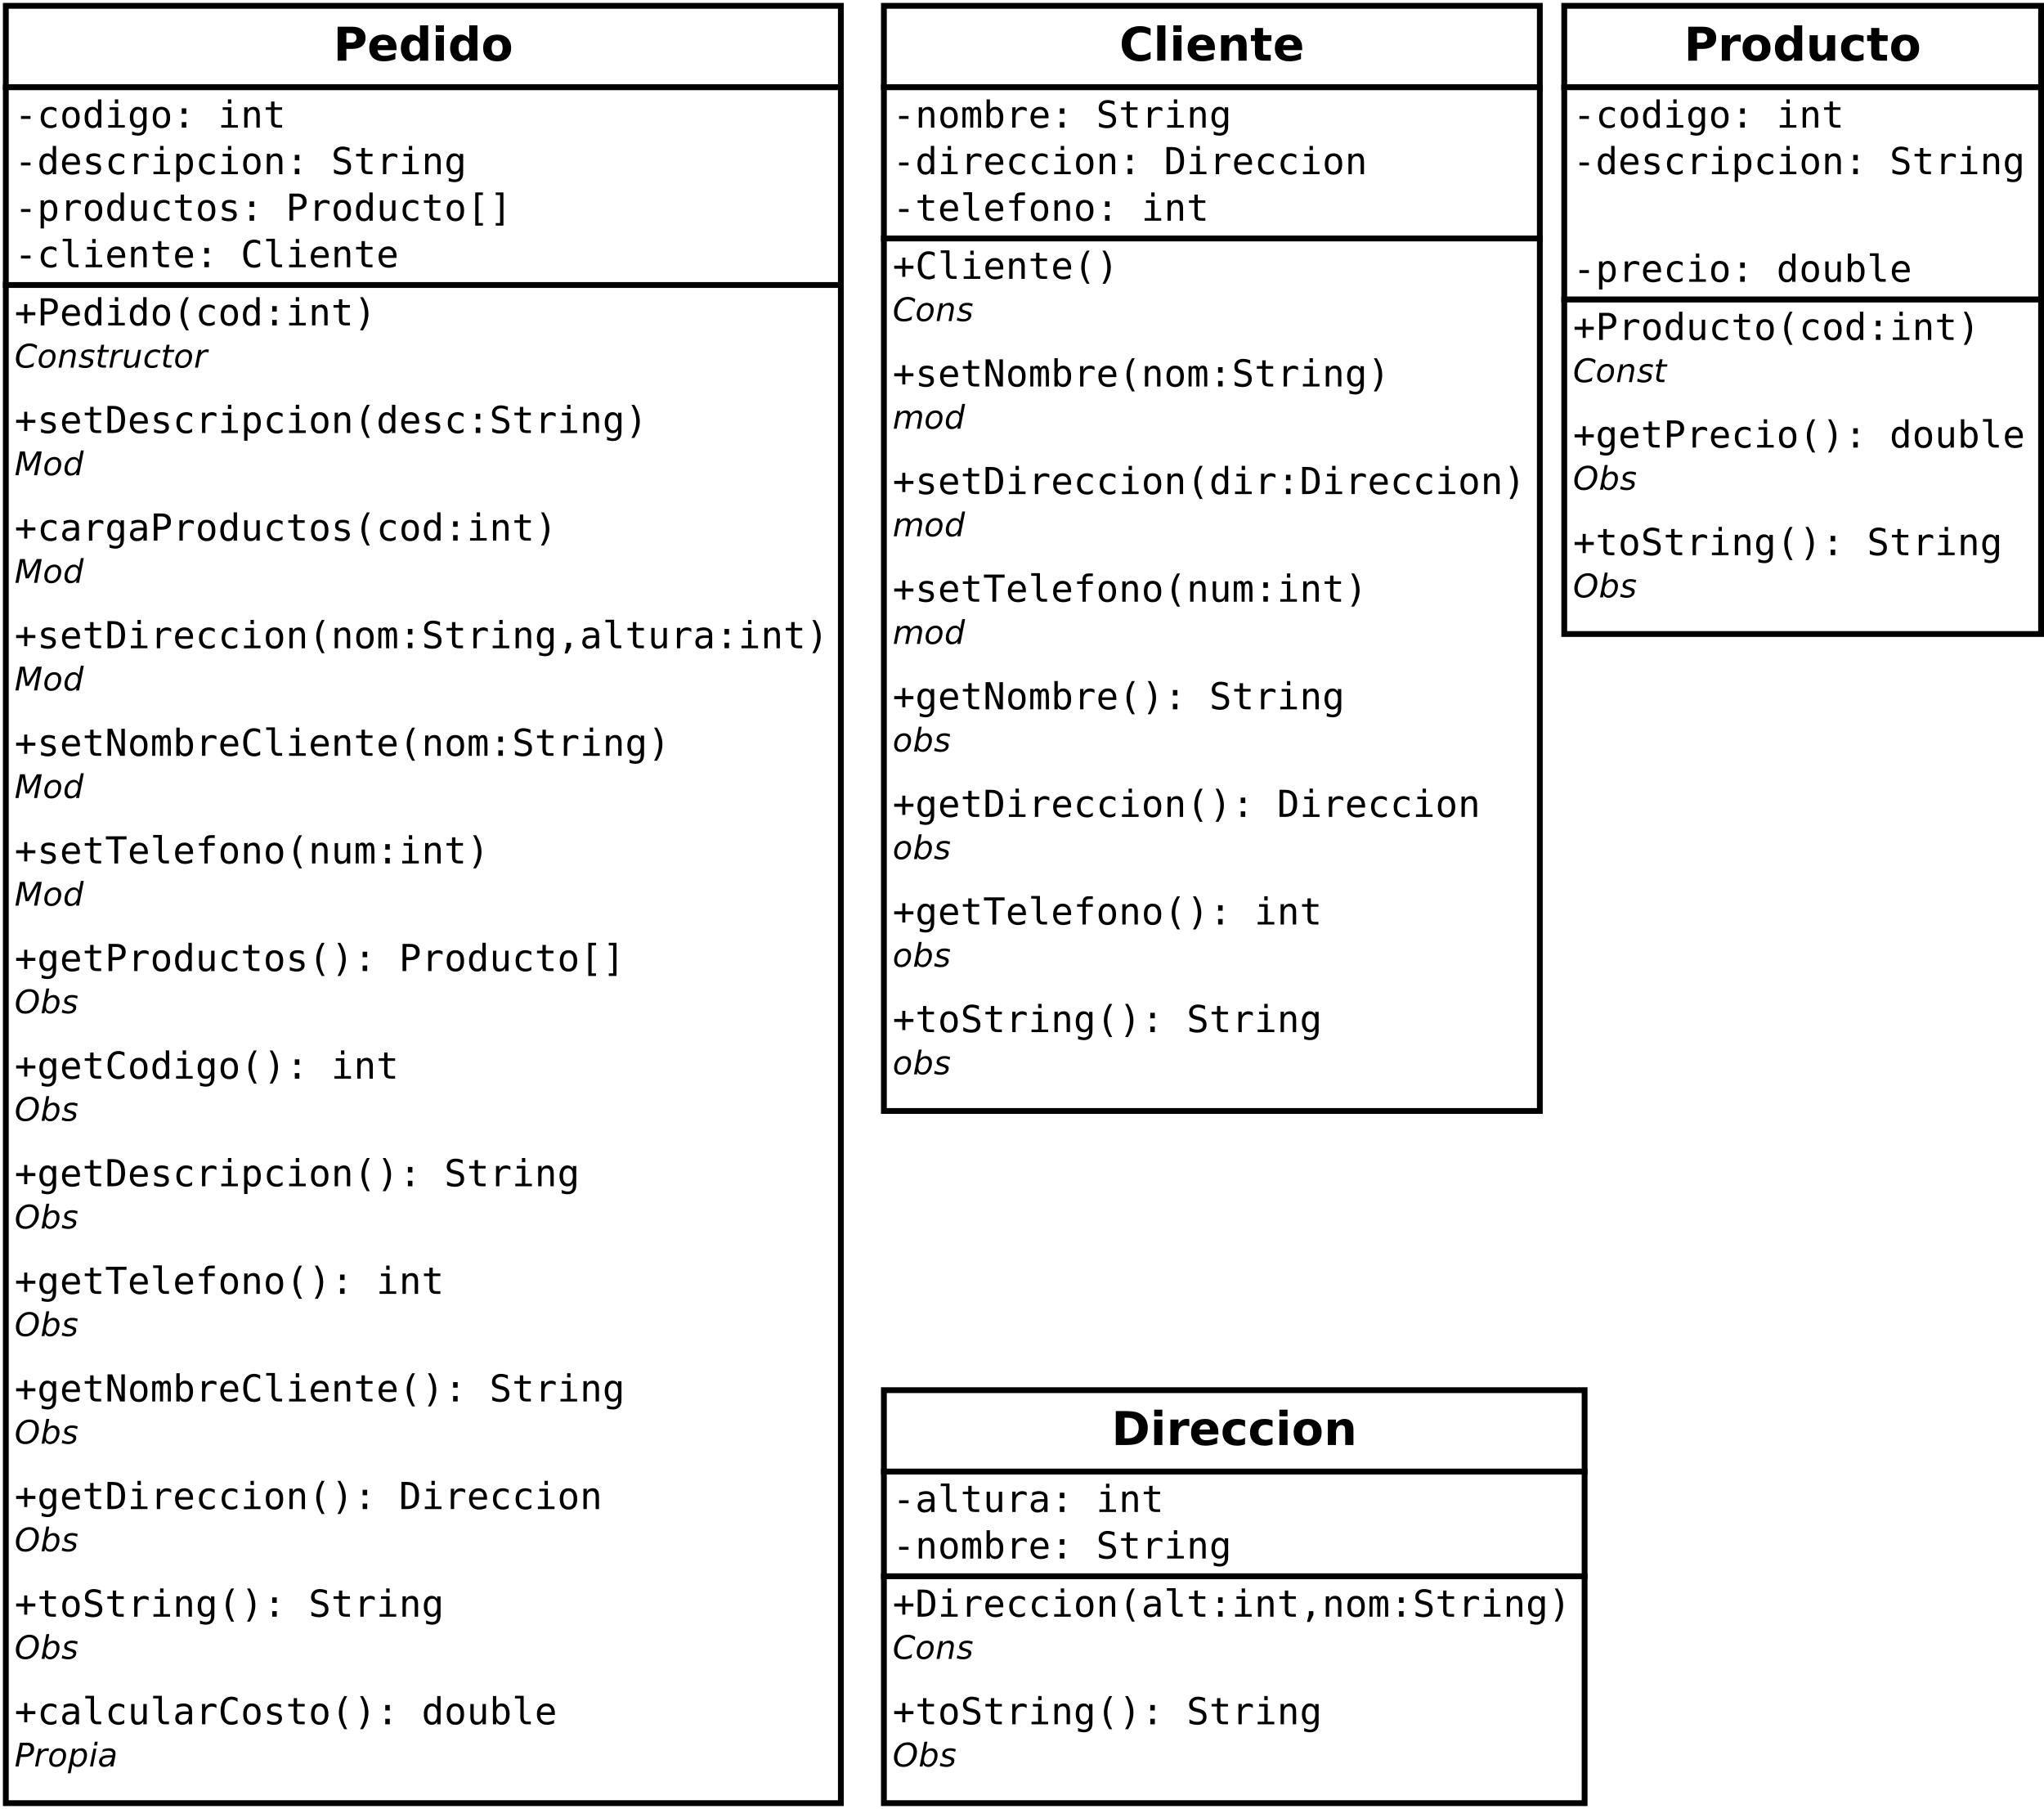 <?xml version="1.0" encoding="UTF-8"?>
<svg xmlns="http://www.w3.org/2000/svg" xmlns:xlink="http://www.w3.org/1999/xlink" width="703pt" height="622pt" viewBox="0 0 703 622" version="1.1">
<defs>
<g>
<symbol overflow="visible" id="glyph0-0">
<path style="stroke:none;" d="M 0.797 2.828 L 0.797 -11.281 L 8.797 -11.281 L 8.797 2.828 Z M 1.703 1.938 L 7.906 1.938 L 7.906 -10.391 L 1.703 -10.391 Z M 1.703 1.938 "/>
</symbol>
<symbol overflow="visible" id="glyph0-1">
<path style="stroke:none;" d="M 1.469 -11.672 L 6.469 -11.672 C 7.945 -11.672 9.082 -11.336 9.875 -10.672 C 10.676 -10.016 11.078 -9.078 11.078 -7.859 C 11.078 -6.641 10.676 -5.695 9.875 -5.031 C 9.082 -4.375 7.945 -4.047 6.469 -4.047 L 4.484 -4.047 L 4.484 0 L 1.469 0 Z M 4.484 -9.484 L 4.484 -6.234 L 6.141 -6.234 C 6.723 -6.234 7.172 -6.375 7.484 -6.656 C 7.805 -6.938 7.969 -7.336 7.969 -7.859 C 7.969 -8.379 7.805 -8.781 7.484 -9.062 C 7.172 -9.344 6.723 -9.484 6.141 -9.484 Z M 4.484 -9.484 "/>
</symbol>
<symbol overflow="visible" id="glyph0-2">
<path style="stroke:none;" d="M 10.078 -4.406 L 10.078 -3.609 L 3.547 -3.609 C 3.609 -2.953 3.844 -2.457 4.25 -2.125 C 4.656 -1.801 5.223 -1.641 5.953 -1.641 C 6.547 -1.641 7.148 -1.723 7.766 -1.891 C 8.379 -2.066 9.016 -2.332 9.672 -2.688 L 9.672 -0.531 C 9.004 -0.281 8.336 -0.094 7.672 0.031 C 7.016 0.164 6.359 0.234 5.703 0.234 C 4.117 0.234 2.883 -0.164 2 -0.969 C 1.125 -1.781 0.688 -2.914 0.688 -4.375 C 0.688 -5.801 1.117 -6.922 1.984 -7.734 C 2.848 -8.555 4.035 -8.969 5.547 -8.969 C 6.922 -8.969 8.02 -8.551 8.844 -7.719 C 9.664 -6.895 10.078 -5.789 10.078 -4.406 Z M 7.203 -5.328 C 7.203 -5.859 7.047 -6.285 6.734 -6.609 C 6.43 -6.941 6.031 -7.109 5.531 -7.109 C 4.988 -7.109 4.547 -6.953 4.203 -6.641 C 3.867 -6.336 3.66 -5.898 3.578 -5.328 Z M 7.203 -5.328 "/>
</symbol>
<symbol overflow="visible" id="glyph0-3">
<path style="stroke:none;" d="M 7.297 -7.469 L 7.297 -12.156 L 10.109 -12.156 L 10.109 0 L 7.297 0 L 7.297 -1.266 C 6.91 -0.754 6.484 -0.375 6.016 -0.125 C 5.555 0.113 5.023 0.234 4.422 0.234 C 3.336 0.234 2.445 -0.191 1.75 -1.047 C 1.062 -1.91 0.719 -3.02 0.719 -4.375 C 0.719 -5.719 1.062 -6.816 1.75 -7.672 C 2.445 -8.535 3.336 -8.969 4.422 -8.969 C 5.023 -8.969 5.555 -8.844 6.016 -8.594 C 6.484 -8.352 6.91 -7.977 7.297 -7.469 Z M 5.453 -1.812 C 6.055 -1.812 6.516 -2.031 6.828 -2.469 C 7.141 -2.906 7.297 -3.539 7.297 -4.375 C 7.297 -5.207 7.141 -5.844 6.828 -6.281 C 6.516 -6.719 6.055 -6.938 5.453 -6.938 C 4.859 -6.938 4.406 -6.719 4.094 -6.281 C 3.781 -5.844 3.625 -5.207 3.625 -4.375 C 3.625 -3.539 3.781 -2.906 4.094 -2.469 C 4.406 -2.031 4.859 -1.812 5.453 -1.812 Z M 5.453 -1.812 "/>
</symbol>
<symbol overflow="visible" id="glyph0-4">
<path style="stroke:none;" d="M 1.344 -8.75 L 4.141 -8.75 L 4.141 0 L 1.344 0 Z M 1.344 -12.156 L 4.141 -12.156 L 4.141 -9.875 L 1.344 -9.875 Z M 1.344 -12.156 "/>
</symbol>
<symbol overflow="visible" id="glyph0-5">
<path style="stroke:none;" d="M 5.516 -6.969 C 4.891 -6.969 4.414 -6.742 4.094 -6.297 C 3.77 -5.848 3.609 -5.207 3.609 -4.375 C 3.609 -3.531 3.77 -2.883 4.094 -2.438 C 4.414 -2 4.891 -1.781 5.516 -1.781 C 6.117 -1.781 6.582 -2 6.906 -2.438 C 7.227 -2.883 7.391 -3.531 7.391 -4.375 C 7.391 -5.207 7.227 -5.848 6.906 -6.297 C 6.582 -6.742 6.117 -6.969 5.516 -6.969 Z M 5.516 -8.969 C 7.016 -8.969 8.188 -8.562 9.031 -7.75 C 9.883 -6.938 10.312 -5.812 10.312 -4.375 C 10.312 -2.938 9.883 -1.805 9.031 -0.984 C 8.188 -0.172 7.016 0.234 5.516 0.234 C 4.004 0.234 2.82 -0.172 1.969 -0.984 C 1.113 -1.805 0.688 -2.938 0.688 -4.375 C 0.688 -5.812 1.113 -6.938 1.969 -7.75 C 2.82 -8.562 4.004 -8.969 5.516 -8.969 Z M 5.516 -8.969 "/>
</symbol>
<symbol overflow="visible" id="glyph0-6">
<path style="stroke:none;" d="M 4.484 -9.391 L 4.484 -2.281 L 5.562 -2.281 C 6.789 -2.281 7.727 -2.582 8.375 -3.188 C 9.02 -3.801 9.344 -4.688 9.344 -5.844 C 9.344 -7 9.02 -7.879 8.375 -8.484 C 7.727 -9.086 6.789 -9.391 5.562 -9.391 Z M 1.469 -11.672 L 4.641 -11.672 C 6.41 -11.672 7.727 -11.539 8.594 -11.281 C 9.469 -11.031 10.211 -10.602 10.828 -10 C 11.379 -9.477 11.785 -8.875 12.047 -8.188 C 12.316 -7.5 12.453 -6.719 12.453 -5.844 C 12.453 -4.969 12.316 -4.18 12.047 -3.484 C 11.785 -2.797 11.379 -2.191 10.828 -1.672 C 10.203 -1.066 9.453 -0.633 8.578 -0.375 C 7.703 -0.125 6.391 0 4.641 0 L 1.469 0 Z M 1.469 -11.672 "/>
</symbol>
<symbol overflow="visible" id="glyph0-7">
<path style="stroke:none;" d="M 7.844 -6.375 C 7.602 -6.488 7.359 -6.57 7.109 -6.625 C 6.867 -6.676 6.629 -6.703 6.391 -6.703 C 5.672 -6.703 5.113 -6.473 4.719 -6.016 C 4.332 -5.555 4.141 -4.895 4.141 -4.031 L 4.141 0 L 1.344 0 L 1.344 -8.75 L 4.141 -8.75 L 4.141 -7.312 C 4.504 -7.883 4.914 -8.301 5.375 -8.562 C 5.844 -8.832 6.406 -8.969 7.062 -8.969 C 7.156 -8.969 7.254 -8.961 7.359 -8.953 C 7.473 -8.941 7.633 -8.926 7.844 -8.906 Z M 7.844 -6.375 "/>
</symbol>
<symbol overflow="visible" id="glyph0-8">
<path style="stroke:none;" d="M 8.422 -8.484 L 8.422 -6.203 C 8.035 -6.461 7.648 -6.656 7.266 -6.781 C 6.891 -6.906 6.492 -6.969 6.078 -6.969 C 5.297 -6.969 4.688 -6.738 4.25 -6.281 C 3.82 -5.82 3.609 -5.188 3.609 -4.375 C 3.609 -3.551 3.82 -2.91 4.25 -2.453 C 4.688 -2.004 5.297 -1.781 6.078 -1.781 C 6.516 -1.781 6.93 -1.844 7.328 -1.969 C 7.723 -2.102 8.086 -2.297 8.422 -2.547 L 8.422 -0.266 C 7.984 -0.098 7.535 0.023 7.078 0.109 C 6.629 0.191 6.18 0.234 5.734 0.234 C 4.148 0.234 2.91 -0.172 2.016 -0.984 C 1.129 -1.797 0.688 -2.926 0.688 -4.375 C 0.688 -5.812 1.129 -6.938 2.016 -7.75 C 2.91 -8.562 4.148 -8.969 5.734 -8.969 C 6.191 -8.969 6.641 -8.926 7.078 -8.844 C 7.523 -8.758 7.973 -8.641 8.422 -8.484 Z M 8.422 -8.484 "/>
</symbol>
<symbol overflow="visible" id="glyph0-9">
<path style="stroke:none;" d="M 10.141 -5.328 L 10.141 0 L 7.328 0 L 7.328 -4.078 C 7.328 -4.836 7.312 -5.359 7.281 -5.641 C 7.25 -5.93 7.191 -6.145 7.109 -6.281 C 6.992 -6.457 6.844 -6.598 6.656 -6.703 C 6.469 -6.805 6.254 -6.859 6.016 -6.859 C 5.43 -6.859 4.973 -6.629 4.641 -6.172 C 4.305 -5.723 4.141 -5.102 4.141 -4.312 L 4.141 0 L 1.344 0 L 1.344 -8.75 L 4.141 -8.75 L 4.141 -7.469 C 4.566 -7.977 5.016 -8.352 5.484 -8.594 C 5.961 -8.844 6.488 -8.969 7.062 -8.969 C 8.07 -8.969 8.836 -8.656 9.359 -8.031 C 9.879 -7.414 10.141 -6.516 10.141 -5.328 Z M 10.141 -5.328 "/>
</symbol>
<symbol overflow="visible" id="glyph0-10">
<path style="stroke:none;" d="M 10.719 -0.641 C 10.164 -0.359 9.586 -0.145 8.984 0 C 8.391 0.156 7.77 0.234 7.125 0.234 C 5.176 0.234 3.633 -0.305 2.5 -1.391 C 1.363 -2.484 0.797 -3.961 0.797 -5.828 C 0.797 -7.691 1.363 -9.164 2.5 -10.25 C 3.633 -11.332 5.176 -11.875 7.125 -11.875 C 7.77 -11.875 8.391 -11.801 8.984 -11.656 C 9.586 -11.508 10.164 -11.297 10.719 -11.016 L 10.719 -8.594 C 10.164 -8.977 9.617 -9.258 9.078 -9.438 C 8.535 -9.613 7.961 -9.703 7.359 -9.703 C 6.285 -9.703 5.441 -9.359 4.828 -8.672 C 4.211 -7.984 3.906 -7.035 3.906 -5.828 C 3.906 -4.617 4.211 -3.672 4.828 -2.984 C 5.441 -2.297 6.285 -1.953 7.359 -1.953 C 7.961 -1.953 8.535 -2.039 9.078 -2.219 C 9.617 -2.395 10.164 -2.676 10.719 -3.062 Z M 10.719 -0.641 "/>
</symbol>
<symbol overflow="visible" id="glyph0-11">
<path style="stroke:none;" d="M 1.344 -12.156 L 4.141 -12.156 L 4.141 0 L 1.344 0 Z M 1.344 -12.156 "/>
</symbol>
<symbol overflow="visible" id="glyph0-12">
<path style="stroke:none;" d="M 4.406 -11.234 L 4.406 -8.75 L 7.281 -8.75 L 7.281 -6.75 L 4.406 -6.75 L 4.406 -3.047 C 4.406 -2.641 4.484 -2.363 4.641 -2.219 C 4.805 -2.07 5.129 -2 5.609 -2 L 7.047 -2 L 7.047 0 L 4.641 0 C 3.535 0 2.754 -0.227 2.297 -0.688 C 1.836 -1.156 1.609 -1.941 1.609 -3.047 L 1.609 -6.75 L 0.219 -6.75 L 0.219 -8.75 L 1.609 -8.75 L 1.609 -11.234 Z M 4.406 -11.234 "/>
</symbol>
<symbol overflow="visible" id="glyph0-13">
<path style="stroke:none;" d="M 1.25 -3.406 L 1.25 -8.75 L 4.062 -8.75 L 4.062 -7.875 C 4.062 -7.406 4.055 -6.812 4.047 -6.094 C 4.047 -5.375 4.047 -4.895 4.047 -4.656 C 4.047 -3.957 4.062 -3.453 4.094 -3.141 C 4.133 -2.828 4.203 -2.602 4.297 -2.469 C 4.41 -2.281 4.555 -2.133 4.734 -2.031 C 4.922 -1.938 5.133 -1.891 5.375 -1.891 C 5.957 -1.891 6.414 -2.113 6.75 -2.562 C 7.082 -3.008 7.25 -3.633 7.25 -4.438 L 7.25 -8.75 L 10.047 -8.75 L 10.047 0 L 7.25 0 L 7.25 -1.266 C 6.832 -0.754 6.383 -0.375 5.906 -0.125 C 5.438 0.113 4.922 0.234 4.359 0.234 C 3.348 0.234 2.578 -0.078 2.047 -0.703 C 1.516 -1.328 1.25 -2.227 1.25 -3.406 Z M 1.25 -3.406 "/>
</symbol>
<symbol overflow="visible" id="glyph1-0">
<path style="stroke:none;" d="M 0.656 2.266 L 0.656 -9.016 L 7.047 -9.016 L 7.047 2.266 Z M 1.375 1.547 L 6.344 1.547 L 6.344 -8.297 L 1.375 -8.297 Z M 1.375 1.547 "/>
</symbol>
<symbol overflow="visible" id="glyph1-1">
<path style="stroke:none;" d="M 2.219 -4.016 L 5.484 -4.016 L 5.484 -3 L 2.219 -3 Z M 2.219 -4.016 "/>
</symbol>
<symbol overflow="visible" id="glyph1-2">
<path style="stroke:none;" d="M 6.625 -0.359 C 6.32 -0.18 6.004 -0.047 5.672 0.047 C 5.348 0.141 5.016 0.188 4.672 0.188 C 3.586 0.188 2.738 -0.133 2.125 -0.781 C 1.52 -1.438 1.219 -2.344 1.219 -3.5 C 1.219 -4.645 1.52 -5.539 2.125 -6.188 C 2.738 -6.844 3.586 -7.172 4.672 -7.172 C 5.016 -7.172 5.344 -7.125 5.656 -7.031 C 5.977 -6.945 6.301 -6.812 6.625 -6.625 L 6.625 -5.422 C 6.32 -5.691 6.016 -5.883 5.703 -6 C 5.398 -6.125 5.055 -6.188 4.672 -6.188 C 3.953 -6.188 3.398 -5.953 3.016 -5.484 C 2.629 -5.023 2.438 -4.363 2.438 -3.5 C 2.438 -2.633 2.629 -1.969 3.016 -1.5 C 3.398 -1.031 3.953 -0.797 4.672 -0.797 C 5.078 -0.797 5.438 -0.852 5.75 -0.969 C 6.062 -1.094 6.352 -1.285 6.625 -1.547 Z M 6.625 -0.359 "/>
</symbol>
<symbol overflow="visible" id="glyph1-3">
<path style="stroke:none;" d="M 3.844 -6.188 C 3.258 -6.188 2.816 -5.957 2.516 -5.5 C 2.223 -5.051 2.078 -4.383 2.078 -3.5 C 2.078 -2.602 2.223 -1.926 2.516 -1.469 C 2.816 -1.02 3.258 -0.797 3.844 -0.797 C 4.438 -0.797 4.879 -1.02 5.172 -1.469 C 5.473 -1.926 5.625 -2.602 5.625 -3.5 C 5.625 -4.383 5.473 -5.051 5.172 -5.5 C 4.879 -5.957 4.438 -6.188 3.844 -6.188 Z M 3.844 -7.172 C 4.82 -7.172 5.566 -6.852 6.078 -6.219 C 6.586 -5.594 6.844 -4.688 6.844 -3.5 C 6.844 -2.301 6.586 -1.383 6.078 -0.75 C 5.566 -0.125 4.82 0.188 3.844 0.188 C 2.875 0.188 2.133 -0.125 1.625 -0.75 C 1.113 -1.383 0.859 -2.301 0.859 -3.5 C 0.859 -4.688 1.113 -5.594 1.625 -6.219 C 2.133 -6.852 2.875 -7.172 3.844 -7.172 Z M 3.844 -7.172 "/>
</symbol>
<symbol overflow="visible" id="glyph1-4">
<path style="stroke:none;" d="M 5.359 -6.109 L 5.359 -9.719 L 6.516 -9.719 L 6.516 0 L 5.359 0 L 5.359 -0.875 C 5.172 -0.531 4.914 -0.266 4.594 -0.078 C 4.281 0.098 3.914 0.188 3.5 0.188 C 2.645 0.188 1.973 -0.141 1.484 -0.797 C 1.004 -1.453 0.766 -2.359 0.766 -3.516 C 0.766 -4.648 1.008 -5.539 1.5 -6.188 C 1.988 -6.844 2.656 -7.172 3.5 -7.172 C 3.914 -7.172 4.285 -7.078 4.609 -6.891 C 4.93 -6.711 5.18 -6.453 5.359 -6.109 Z M 1.984 -3.5 C 1.984 -2.602 2.125 -1.926 2.406 -1.469 C 2.688 -1.02 3.102 -0.797 3.656 -0.797 C 4.219 -0.797 4.641 -1.023 4.922 -1.484 C 5.211 -1.941 5.359 -2.613 5.359 -3.5 C 5.359 -4.383 5.211 -5.051 4.922 -5.5 C 4.641 -5.957 4.219 -6.188 3.656 -6.188 C 3.102 -6.188 2.688 -5.957 2.406 -5.5 C 2.125 -5.051 1.984 -4.383 1.984 -3.5 Z M 1.984 -3.5 "/>
</symbol>
<symbol overflow="visible" id="glyph1-5">
<path style="stroke:none;" d="M 1.594 -7 L 4.547 -7 L 4.547 -0.891 L 6.828 -0.891 L 6.828 0 L 1.109 0 L 1.109 -0.891 L 3.391 -0.891 L 3.391 -6.109 L 1.594 -6.109 Z M 3.391 -9.719 L 4.547 -9.719 L 4.547 -8.266 L 3.391 -8.266 Z M 3.391 -9.719 "/>
</symbol>
<symbol overflow="visible" id="glyph1-6">
<path style="stroke:none;" d="M 5.359 -3.562 C 5.359 -4.414 5.219 -5.066 4.938 -5.516 C 4.656 -5.961 4.25 -6.188 3.719 -6.188 C 3.156 -6.188 2.723 -5.961 2.422 -5.516 C 2.129 -5.066 1.984 -4.414 1.984 -3.562 C 1.984 -2.695 2.129 -2.035 2.422 -1.578 C 2.723 -1.129 3.156 -0.906 3.719 -0.906 C 4.25 -0.906 4.656 -1.129 4.938 -1.578 C 5.219 -2.035 5.359 -2.695 5.359 -3.562 Z M 6.516 -0.453 C 6.516 0.598 6.266 1.395 5.766 1.938 C 5.273 2.477 4.547 2.75 3.578 2.75 C 3.266 2.75 2.93 2.719 2.578 2.656 C 2.234 2.602 1.891 2.52 1.547 2.406 L 1.547 1.266 C 1.953 1.461 2.32 1.602 2.656 1.688 C 2.988 1.781 3.297 1.828 3.578 1.828 C 4.203 1.828 4.656 1.656 4.938 1.312 C 5.219 0.977 5.359 0.445 5.359 -0.281 L 5.359 -1.109 C 5.18 -0.723 4.93 -0.43 4.609 -0.234 C 4.297 -0.047 3.91 0.047 3.453 0.047 C 2.641 0.047 1.988 -0.273 1.5 -0.922 C 1.008 -1.578 0.766 -2.457 0.766 -3.562 C 0.766 -4.656 1.008 -5.531 1.5 -6.188 C 1.988 -6.844 2.641 -7.172 3.453 -7.172 C 3.898 -7.172 4.281 -7.078 4.594 -6.891 C 4.906 -6.711 5.16 -6.438 5.359 -6.062 L 5.359 -6.969 L 6.516 -6.969 Z M 6.516 -0.453 "/>
</symbol>
<symbol overflow="visible" id="glyph1-7">
<path style="stroke:none;" d="M 3.062 -6.641 L 4.625 -6.641 L 4.625 -4.75 L 3.062 -4.75 Z M 3.062 -1.906 L 4.625 -1.906 L 4.625 0 L 3.062 0 Z M 3.062 -1.906 "/>
</symbol>
<symbol overflow="visible" id="glyph1-8">
<path style="stroke:none;" d=""/>
</symbol>
<symbol overflow="visible" id="glyph1-9">
<path style="stroke:none;" d="M 6.562 -4.344 L 6.562 0 L 5.406 0 L 5.406 -4.344 C 5.406 -4.969 5.297 -5.426 5.078 -5.719 C 4.859 -6.02 4.516 -6.172 4.047 -6.172 C 3.504 -6.172 3.086 -5.977 2.797 -5.594 C 2.516 -5.219 2.375 -4.672 2.375 -3.953 L 2.375 0 L 1.219 0 L 1.219 -7 L 2.375 -7 L 2.375 -5.953 C 2.57 -6.348 2.844 -6.648 3.188 -6.859 C 3.539 -7.066 3.957 -7.172 4.438 -7.172 C 5.156 -7.172 5.688 -6.938 6.031 -6.469 C 6.383 -6 6.562 -5.289 6.562 -4.344 Z M 6.562 -4.344 "/>
</symbol>
<symbol overflow="visible" id="glyph1-10">
<path style="stroke:none;" d="M 3.844 -8.984 L 3.844 -7 L 6.453 -7 L 6.453 -6.109 L 3.844 -6.109 L 3.844 -2.312 C 3.844 -1.789 3.938 -1.426 4.125 -1.219 C 4.32 -1.02 4.664 -0.922 5.156 -0.922 L 6.453 -0.922 L 6.453 0 L 5.047 0 C 4.18 0 3.57 -0.172 3.219 -0.516 C 2.863 -0.859 2.688 -1.457 2.688 -2.312 L 2.688 -6.109 L 0.812 -6.109 L 0.812 -7 L 2.688 -7 L 2.688 -8.984 Z M 3.844 -8.984 "/>
</symbol>
<symbol overflow="visible" id="glyph1-11">
<path style="stroke:none;" d="M 6.953 -3.781 L 6.953 -3.219 L 1.969 -3.219 L 1.969 -3.188 C 1.969 -2.426 2.164 -1.836 2.562 -1.422 C 2.957 -1.004 3.52 -0.797 4.25 -0.797 C 4.613 -0.797 4.992 -0.852 5.391 -0.969 C 5.797 -1.082 6.223 -1.258 6.672 -1.5 L 6.672 -0.359 C 6.242 -0.18 5.828 -0.047 5.422 0.047 C 5.016 0.141 4.617 0.188 4.234 0.188 C 3.148 0.188 2.301 -0.141 1.688 -0.797 C 1.07 -1.453 0.766 -2.352 0.766 -3.5 C 0.766 -4.613 1.062 -5.504 1.656 -6.172 C 2.258 -6.836 3.062 -7.172 4.062 -7.172 C 4.957 -7.172 5.66 -6.867 6.172 -6.266 C 6.691 -5.66 6.953 -4.832 6.953 -3.781 Z M 5.797 -4.125 C 5.785 -4.801 5.629 -5.312 5.328 -5.656 C 5.023 -6.008 4.586 -6.188 4.016 -6.188 C 3.461 -6.188 3.004 -6.004 2.641 -5.641 C 2.285 -5.273 2.078 -4.77 2.016 -4.125 Z M 5.797 -4.125 "/>
</symbol>
<symbol overflow="visible" id="glyph1-12">
<path style="stroke:none;" d="M 6.078 -6.75 L 6.078 -5.625 C 5.754 -5.82 5.426 -5.969 5.094 -6.062 C 4.758 -6.156 4.414 -6.203 4.062 -6.203 C 3.539 -6.203 3.148 -6.117 2.891 -5.953 C 2.641 -5.785 2.516 -5.531 2.516 -5.188 C 2.516 -4.875 2.609 -4.641 2.797 -4.484 C 2.992 -4.328 3.473 -4.176 4.234 -4.031 L 4.703 -3.938 C 5.273 -3.832 5.707 -3.617 6 -3.297 C 6.289 -2.973 6.438 -2.551 6.438 -2.031 C 6.438 -1.332 6.191 -0.785 5.703 -0.391 C 5.211 -0.004 4.531 0.188 3.656 0.188 C 3.301 0.188 2.938 0.148 2.562 0.078 C 2.188 0.004 1.773 -0.102 1.328 -0.25 L 1.328 -1.438 C 1.754 -1.219 2.164 -1.051 2.562 -0.938 C 2.957 -0.832 3.328 -0.781 3.672 -0.781 C 4.18 -0.781 4.578 -0.883 4.859 -1.094 C 5.141 -1.301 5.281 -1.586 5.281 -1.953 C 5.281 -2.484 4.77 -2.852 3.75 -3.062 L 3.688 -3.078 L 3.266 -3.156 C 2.598 -3.289 2.113 -3.508 1.812 -3.812 C 1.508 -4.125 1.359 -4.539 1.359 -5.062 C 1.359 -5.738 1.582 -6.258 2.031 -6.625 C 2.488 -6.988 3.141 -7.172 3.984 -7.172 C 4.359 -7.172 4.719 -7.133 5.062 -7.062 C 5.406 -6.988 5.742 -6.883 6.078 -6.75 Z M 6.078 -6.75 "/>
</symbol>
<symbol overflow="visible" id="glyph1-13">
<path style="stroke:none;" d="M 7.219 -5.562 C 6.969 -5.75 6.719 -5.883 6.469 -5.969 C 6.219 -6.062 5.938 -6.109 5.625 -6.109 C 4.914 -6.109 4.367 -5.879 3.984 -5.422 C 3.609 -4.973 3.422 -4.328 3.422 -3.484 L 3.422 0 L 2.266 0 L 2.266 -7 L 3.422 -7 L 3.422 -5.625 C 3.609 -6.125 3.898 -6.504 4.297 -6.766 C 4.703 -7.035 5.176 -7.172 5.719 -7.172 C 6 -7.172 6.258 -7.133 6.5 -7.062 C 6.75 -6.988 6.988 -6.879 7.219 -6.734 Z M 7.219 -5.562 "/>
</symbol>
<symbol overflow="visible" id="glyph1-14">
<path style="stroke:none;" d="M 2.344 -0.875 L 2.344 2.656 L 1.188 2.656 L 1.188 -7 L 2.344 -7 L 2.344 -6.109 C 2.531 -6.453 2.785 -6.711 3.109 -6.891 C 3.43 -7.078 3.801 -7.172 4.219 -7.172 C 5.062 -7.172 5.723 -6.844 6.203 -6.188 C 6.68 -5.531 6.922 -4.625 6.922 -3.469 C 6.922 -2.332 6.676 -1.438 6.188 -0.781 C 5.707 -0.133 5.051 0.188 4.219 0.188 C 3.789 0.188 3.414 0.098 3.094 -0.078 C 2.781 -0.266 2.531 -0.531 2.344 -0.875 Z M 5.719 -3.5 C 5.719 -4.383 5.578 -5.051 5.297 -5.5 C 5.016 -5.957 4.598 -6.188 4.047 -6.188 C 3.484 -6.188 3.055 -5.957 2.766 -5.5 C 2.484 -5.051 2.344 -4.383 2.344 -3.5 C 2.344 -2.613 2.484 -1.941 2.766 -1.484 C 3.055 -1.023 3.484 -0.797 4.047 -0.797 C 4.598 -0.797 5.016 -1.02 5.297 -1.469 C 5.578 -1.926 5.719 -2.602 5.719 -3.5 Z M 5.719 -3.5 "/>
</symbol>
<symbol overflow="visible" id="glyph1-15">
<path style="stroke:none;" d="M 6.328 -9.016 L 6.328 -7.734 C 5.941 -7.973 5.555 -8.156 5.172 -8.281 C 4.785 -8.406 4.395 -8.469 4 -8.469 C 3.406 -8.469 2.938 -8.328 2.594 -8.047 C 2.25 -7.773 2.078 -7.406 2.078 -6.938 C 2.078 -6.52 2.188 -6.203 2.406 -5.984 C 2.633 -5.773 3.062 -5.598 3.688 -5.453 L 4.344 -5.297 C 5.219 -5.098 5.852 -4.781 6.25 -4.344 C 6.656 -3.906 6.859 -3.305 6.859 -2.547 C 6.859 -1.66 6.582 -0.984 6.031 -0.516 C 5.488 -0.047 4.691 0.188 3.641 0.188 C 3.203 0.188 2.758 0.141 2.312 0.047 C 1.875 -0.047 1.43 -0.188 0.984 -0.375 L 0.984 -1.719 C 1.461 -1.414 1.914 -1.191 2.344 -1.047 C 2.77 -0.91 3.203 -0.844 3.641 -0.844 C 4.273 -0.844 4.77 -0.984 5.125 -1.266 C 5.477 -1.555 5.656 -1.957 5.656 -2.469 C 5.656 -2.938 5.531 -3.289 5.281 -3.531 C 5.039 -3.781 4.617 -3.973 4.016 -4.109 L 3.344 -4.266 C 2.477 -4.461 1.848 -4.758 1.453 -5.156 C 1.066 -5.551 0.875 -6.078 0.875 -6.734 C 0.875 -7.566 1.148 -8.234 1.703 -8.734 C 2.266 -9.242 3.008 -9.5 3.938 -9.5 C 4.301 -9.5 4.68 -9.457 5.078 -9.375 C 5.473 -9.289 5.891 -9.172 6.328 -9.016 Z M 6.328 -9.016 "/>
</symbol>
<symbol overflow="visible" id="glyph1-16">
<path style="stroke:none;" d="M 1.219 -2.656 L 1.219 -6.984 L 2.375 -6.984 L 2.375 -2.656 C 2.375 -2.02 2.484 -1.551 2.703 -1.25 C 2.922 -0.957 3.266 -0.812 3.734 -0.812 C 4.273 -0.812 4.688 -1.004 4.969 -1.391 C 5.258 -1.773 5.406 -2.32 5.406 -3.031 L 5.406 -6.984 L 6.562 -6.984 L 6.562 0 L 5.406 0 L 5.406 -1.047 C 5.207 -0.641 4.93 -0.332 4.578 -0.125 C 4.223 0.082 3.812 0.188 3.344 0.188 C 2.625 0.188 2.086 -0.047 1.734 -0.516 C 1.391 -0.984 1.219 -1.695 1.219 -2.656 Z M 1.219 -2.656 "/>
</symbol>
<symbol overflow="visible" id="glyph1-17">
<path style="stroke:none;" d="M 2.5 -8.297 L 2.5 -4.781 L 3.953 -4.781 C 4.535 -4.781 4.988 -4.938 5.312 -5.25 C 5.645 -5.562 5.812 -5.992 5.812 -6.547 C 5.812 -7.098 5.648 -7.523 5.328 -7.828 C 5.004 -8.141 4.547 -8.297 3.953 -8.297 Z M 1.234 -9.328 L 3.953 -9.328 C 4.992 -9.328 5.781 -9.086 6.312 -8.609 C 6.852 -8.141 7.125 -7.453 7.125 -6.547 C 7.125 -5.617 6.859 -4.922 6.328 -4.453 C 5.797 -3.984 5.004 -3.75 3.953 -3.75 L 2.5 -3.75 L 2.5 0 L 1.234 0 Z M 1.234 -9.328 "/>
</symbol>
<symbol overflow="visible" id="glyph1-18">
<path style="stroke:none;" d="M 2.891 -9.719 L 5.547 -9.719 L 5.547 -8.828 L 4.047 -8.828 L 4.047 0.797 L 5.547 0.797 L 5.547 1.688 L 2.891 1.688 Z M 2.891 -9.719 "/>
</symbol>
<symbol overflow="visible" id="glyph1-19">
<path style="stroke:none;" d="M 4.812 -9.719 L 4.812 1.688 L 2.156 1.688 L 2.156 0.797 L 3.656 0.797 L 3.656 -8.828 L 2.156 -8.828 L 2.156 -9.719 Z M 4.812 -9.719 "/>
</symbol>
<symbol overflow="visible" id="glyph1-20">
<path style="stroke:none;" d="M 4 -2.531 C 4 -2.02 4.094 -1.629 4.281 -1.359 C 4.469 -1.098 4.75 -0.969 5.125 -0.969 L 6.453 -0.969 L 6.453 0 L 5 0 C 4.312 0 3.781 -0.219 3.406 -0.656 C 3.031 -1.102 2.844 -1.727 2.844 -2.531 L 2.844 -8.891 L 1 -8.891 L 1 -9.797 L 4 -9.797 Z M 4 -2.531 "/>
</symbol>
<symbol overflow="visible" id="glyph1-21">
<path style="stroke:none;" d="M 6.703 -0.328 C 6.379 -0.16 6.051 -0.035 5.719 0.047 C 5.383 0.141 5.023 0.188 4.641 0.188 C 3.441 0.188 2.516 -0.234 1.859 -1.078 C 1.203 -1.93 0.875 -3.125 0.875 -4.656 C 0.875 -6.176 1.203 -7.363 1.859 -8.219 C 2.523 -9.07 3.453 -9.5 4.641 -9.5 C 5.023 -9.5 5.383 -9.453 5.719 -9.359 C 6.051 -9.273 6.379 -9.148 6.703 -8.984 L 6.703 -7.688 C 6.398 -7.945 6.07 -8.141 5.719 -8.266 C 5.363 -8.398 5.004 -8.469 4.641 -8.469 C 3.816 -8.469 3.203 -8.148 2.797 -7.516 C 2.391 -6.891 2.188 -5.938 2.188 -4.656 C 2.188 -3.383 2.391 -2.43 2.797 -1.797 C 3.203 -1.16 3.816 -0.844 4.641 -0.844 C 5.004 -0.844 5.363 -0.91 5.719 -1.047 C 6.07 -1.18 6.398 -1.375 6.703 -1.625 Z M 6.703 -0.328 "/>
</symbol>
<symbol overflow="visible" id="glyph1-22">
<path style="stroke:none;" d="M 4.375 -7.312 L 4.375 -4.547 L 7.156 -4.547 L 7.156 -3.484 L 4.375 -3.484 L 4.375 -0.703 L 3.328 -0.703 L 3.328 -3.484 L 0.547 -3.484 L 0.547 -4.547 L 3.328 -4.547 L 3.328 -7.312 Z M 4.375 -7.312 "/>
</symbol>
<symbol overflow="visible" id="glyph1-23">
<path style="stroke:none;" d="M 5.531 -9.703 C 4.977 -8.754 4.562 -7.805 4.281 -6.859 C 4.008 -5.922 3.875 -4.973 3.875 -4.016 C 3.875 -3.066 4.008 -2.117 4.281 -1.172 C 4.562 -0.223 4.977 0.727 5.531 1.688 L 4.531 1.688 C 3.906 0.695 3.438 -0.266 3.125 -1.203 C 2.812 -2.148 2.656 -3.086 2.656 -4.016 C 2.656 -4.941 2.812 -5.875 3.125 -6.812 C 3.438 -7.758 3.906 -8.723 4.531 -9.703 Z M 5.531 -9.703 "/>
</symbol>
<symbol overflow="visible" id="glyph1-24">
<path style="stroke:none;" d="M 2.172 -9.703 L 3.172 -9.703 C 3.805 -8.723 4.273 -7.758 4.578 -6.812 C 4.891 -5.875 5.047 -4.941 5.047 -4.016 C 5.047 -3.078 4.891 -2.133 4.578 -1.188 C 4.273 -0.25 3.805 0.707 3.172 1.688 L 2.172 1.688 C 2.723 0.719 3.133 -0.234 3.406 -1.172 C 3.688 -2.117 3.828 -3.066 3.828 -4.016 C 3.828 -4.961 3.688 -5.91 3.406 -6.859 C 3.133 -7.805 2.723 -8.754 2.172 -9.703 Z M 2.172 -9.703 "/>
</symbol>
<symbol overflow="visible" id="glyph1-25">
<path style="stroke:none;" d="M 2.719 -1.031 C 3.781 -1.031 4.52 -1.289 4.938 -1.812 C 5.363 -2.344 5.578 -3.289 5.578 -4.656 C 5.578 -6.031 5.367 -6.977 4.953 -7.5 C 4.535 -8.031 3.789 -8.297 2.719 -8.297 L 2.125 -8.297 L 2.125 -1.031 Z M 2.75 -9.328 C 4.176 -9.328 5.223 -8.945 5.891 -8.188 C 6.566 -7.426 6.906 -6.25 6.906 -4.656 C 6.906 -3.062 6.566 -1.883 5.891 -1.125 C 5.223 -0.375 4.176 0 2.75 0 L 0.859 0 L 0.859 -9.328 Z M 2.75 -9.328 "/>
</symbol>
<symbol overflow="visible" id="glyph1-26">
<path style="stroke:none;" d="M 4.391 -3.516 L 4 -3.516 C 3.332 -3.516 2.828 -3.395 2.484 -3.156 C 2.148 -2.926 1.984 -2.578 1.984 -2.109 C 1.984 -1.691 2.109 -1.363 2.359 -1.125 C 2.617 -0.895 2.973 -0.781 3.422 -0.781 C 4.055 -0.781 4.551 -1 4.906 -1.438 C 5.27 -1.875 5.457 -2.484 5.469 -3.266 L 5.469 -3.516 Z M 6.609 -4 L 6.609 0 L 5.469 0 L 5.469 -1.031 C 5.219 -0.613 4.906 -0.305 4.531 -0.109 C 4.156 0.086 3.703 0.188 3.172 0.188 C 2.461 0.188 1.895 -0.016 1.469 -0.422 C 1.039 -0.828 0.828 -1.363 0.828 -2.031 C 0.828 -2.812 1.086 -3.406 1.609 -3.812 C 2.141 -4.219 2.91 -4.422 3.922 -4.422 L 5.469 -4.422 L 5.469 -4.594 C 5.457 -5.156 5.312 -5.562 5.031 -5.812 C 4.758 -6.062 4.316 -6.188 3.703 -6.188 C 3.305 -6.188 2.906 -6.129 2.5 -6.016 C 2.102 -5.91 1.719 -5.75 1.344 -5.531 L 1.344 -6.672 C 1.77 -6.836 2.176 -6.961 2.562 -7.047 C 2.957 -7.129 3.336 -7.172 3.703 -7.172 C 4.273 -7.172 4.766 -7.082 5.172 -6.906 C 5.586 -6.738 5.926 -6.484 6.188 -6.141 C 6.344 -5.93 6.453 -5.672 6.516 -5.359 C 6.578 -5.055 6.609 -4.602 6.609 -4 Z M 6.609 -4 "/>
</symbol>
<symbol overflow="visible" id="glyph1-27">
<path style="stroke:none;" d="M 4.219 -6.281 C 4.363 -6.582 4.547 -6.805 4.766 -6.953 C 4.984 -7.098 5.25 -7.172 5.562 -7.172 C 6.125 -7.172 6.52 -6.953 6.75 -6.516 C 6.977 -6.078 7.094 -5.258 7.094 -4.062 L 7.094 0 L 6.047 0 L 6.047 -4 C 6.047 -4.988 5.988 -5.602 5.875 -5.844 C 5.77 -6.082 5.57 -6.203 5.281 -6.203 C 4.945 -6.203 4.719 -6.07 4.594 -5.812 C 4.469 -5.562 4.406 -4.957 4.406 -4 L 4.406 0 L 3.359 0 L 3.359 -4 C 3.359 -5 3.297 -5.613 3.172 -5.844 C 3.055 -6.082 2.844 -6.203 2.531 -6.203 C 2.227 -6.203 2.016 -6.07 1.891 -5.812 C 1.773 -5.562 1.719 -4.957 1.719 -4 L 1.719 0 L 0.688 0 L 0.688 -7 L 1.719 -7 L 1.719 -6.406 C 1.863 -6.645 2.035 -6.832 2.234 -6.969 C 2.441 -7.102 2.676 -7.172 2.938 -7.172 C 3.258 -7.172 3.523 -7.098 3.734 -6.953 C 3.941 -6.805 4.102 -6.582 4.219 -6.281 Z M 4.219 -6.281 "/>
</symbol>
<symbol overflow="visible" id="glyph1-28">
<path style="stroke:none;" d="M 3.141 -1.891 L 4.719 -1.891 L 4.719 -0.594 L 3.484 1.797 L 2.516 1.797 L 3.141 -0.594 Z M 3.141 -1.891 "/>
</symbol>
<symbol overflow="visible" id="glyph1-29">
<path style="stroke:none;" d="M 0.875 -9.328 L 2.469 -9.328 L 5.625 -1.656 L 5.625 -9.328 L 6.828 -9.328 L 6.828 0 L 5.234 0 L 2.094 -7.672 L 2.094 0 L 0.875 0 Z M 0.875 -9.328 "/>
</symbol>
<symbol overflow="visible" id="glyph1-30">
<path style="stroke:none;" d="M 5.734 -3.5 C 5.734 -4.383 5.594 -5.051 5.312 -5.5 C 5.031 -5.957 4.613 -6.188 4.062 -6.188 C 3.5 -6.188 3.07 -5.957 2.781 -5.5 C 2.5 -5.051 2.359 -4.383 2.359 -3.5 C 2.359 -2.613 2.5 -1.941 2.781 -1.484 C 3.07 -1.023 3.5 -0.797 4.062 -0.797 C 4.613 -0.797 5.031 -1.02 5.312 -1.469 C 5.594 -1.926 5.734 -2.602 5.734 -3.5 Z M 2.359 -6.109 C 2.535 -6.441 2.785 -6.703 3.109 -6.891 C 3.43 -7.078 3.805 -7.172 4.234 -7.172 C 5.078 -7.172 5.738 -6.844 6.219 -6.188 C 6.707 -5.539 6.953 -4.648 6.953 -3.516 C 6.953 -2.359 6.707 -1.453 6.219 -0.797 C 5.738 -0.141 5.07 0.188 4.219 0.188 C 3.801 0.188 3.43 0.098 3.109 -0.078 C 2.797 -0.266 2.547 -0.531 2.359 -0.875 L 2.359 0 L 1.203 0 L 1.203 -9.719 L 2.359 -9.719 Z M 2.359 -6.109 "/>
</symbol>
<symbol overflow="visible" id="glyph1-31">
<path style="stroke:none;" d="M 0.297 -9.328 L 7.406 -9.328 L 7.406 -8.266 L 4.5 -8.266 L 4.5 0 L 3.219 0 L 3.219 -8.266 L 0.297 -8.266 Z M 0.297 -9.328 "/>
</symbol>
<symbol overflow="visible" id="glyph1-32">
<path style="stroke:none;" d="M 6.641 -9.719 L 6.641 -8.766 L 5.344 -8.766 C 4.926 -8.766 4.633 -8.68 4.469 -8.516 C 4.312 -8.348 4.234 -8.047 4.234 -7.609 L 4.234 -7 L 6.641 -7 L 6.641 -6.109 L 4.234 -6.109 L 4.234 0 L 3.094 0 L 3.094 -6.109 L 1.219 -6.109 L 1.219 -7 L 3.094 -7 L 3.094 -7.484 C 3.094 -8.254 3.266 -8.816 3.609 -9.172 C 3.961 -9.535 4.516 -9.719 5.266 -9.719 Z M 6.641 -9.719 "/>
</symbol>
<symbol overflow="visible" id="glyph2-0">
<path style="stroke:none;" d="M 0.562 1.984 L 0.562 -7.906 L 6.156 -7.906 L 6.156 1.984 Z M 1.188 1.359 L 5.531 1.359 L 5.531 -7.266 L 1.188 -7.266 Z M 1.188 1.359 "/>
</symbol>
<symbol overflow="visible" id="glyph2-1">
<path style="stroke:none;" d="M 7.781 -7.531 L 7.562 -6.375 C 7.207 -6.727 6.832 -6.988 6.438 -7.156 C 6.051 -7.332 5.629 -7.422 5.172 -7.422 C 4.547 -7.422 4 -7.27 3.531 -6.969 C 3.062 -6.664 2.656 -6.211 2.312 -5.609 C 2.094 -5.211 1.926 -4.789 1.812 -4.344 C 1.695 -3.906 1.641 -3.469 1.641 -3.031 C 1.641 -2.281 1.832 -1.707 2.219 -1.312 C 2.602 -0.926 3.16 -0.734 3.891 -0.734 C 4.398 -0.734 4.883 -0.812 5.344 -0.969 C 5.812 -1.133 6.27 -1.383 6.719 -1.719 L 6.453 -0.406 C 6.016 -0.219 5.57 -0.078 5.125 0.016 C 4.688 0.109 4.25 0.156 3.812 0.156 C 2.758 0.156 1.938 -0.125 1.344 -0.688 C 0.758 -1.258 0.469 -2.051 0.469 -3.062 C 0.469 -3.719 0.578 -4.359 0.797 -4.984 C 1.023 -5.609 1.348 -6.18 1.766 -6.703 C 2.211 -7.254 2.723 -7.66 3.297 -7.922 C 3.867 -8.18 4.535 -8.312 5.297 -8.312 C 5.754 -8.312 6.191 -8.242 6.609 -8.109 C 7.035 -7.984 7.426 -7.789 7.781 -7.531 Z M 7.781 -7.531 "/>
</symbol>
<symbol overflow="visible" id="glyph2-2">
<path style="stroke:none;" d="M 2.844 0.156 C 2.125 0.156 1.555 -0.062 1.141 -0.5 C 0.723 -0.945 0.516 -1.551 0.516 -2.312 C 0.516 -2.758 0.586 -3.211 0.734 -3.672 C 0.879 -4.141 1.066 -4.531 1.297 -4.844 C 1.648 -5.332 2.051 -5.691 2.5 -5.922 C 2.945 -6.16 3.453 -6.281 4.016 -6.281 C 4.703 -6.281 5.258 -6.062 5.688 -5.625 C 6.125 -5.188 6.344 -4.617 6.344 -3.922 C 6.344 -3.43 6.27 -2.945 6.125 -2.469 C 5.977 -1.988 5.789 -1.594 5.562 -1.281 C 5.207 -0.789 4.805 -0.426 4.359 -0.188 C 3.922 0.039 3.414 0.156 2.844 0.156 Z M 1.562 -2.359 C 1.562 -1.797 1.676 -1.375 1.906 -1.094 C 2.133 -0.82 2.484 -0.688 2.953 -0.688 C 3.629 -0.688 4.188 -0.984 4.625 -1.578 C 5.07 -2.172 5.297 -2.914 5.297 -3.812 C 5.297 -4.344 5.176 -4.742 4.938 -5.016 C 4.707 -5.285 4.363 -5.422 3.906 -5.422 C 3.52 -5.422 3.176 -5.332 2.875 -5.156 C 2.582 -4.977 2.32 -4.707 2.094 -4.344 C 1.926 -4.07 1.797 -3.766 1.703 -3.422 C 1.609 -3.078 1.562 -2.723 1.562 -2.359 Z M 1.562 -2.359 "/>
</symbol>
<symbol overflow="visible" id="glyph2-3">
<path style="stroke:none;" d="M 6.234 -3.703 L 5.531 0 L 4.516 0 L 5.234 -3.656 C 5.266 -3.832 5.285 -3.984 5.297 -4.109 C 5.316 -4.242 5.328 -4.348 5.328 -4.422 C 5.328 -4.734 5.227 -4.973 5.031 -5.141 C 4.844 -5.316 4.578 -5.406 4.234 -5.406 C 3.691 -5.406 3.223 -5.223 2.828 -4.859 C 2.441 -4.504 2.191 -4.016 2.078 -3.391 L 1.406 0 L 0.391 0 L 1.578 -6.125 L 2.594 -6.125 L 2.391 -5.156 C 2.672 -5.508 3.004 -5.785 3.391 -5.984 C 3.785 -6.18 4.203 -6.281 4.641 -6.281 C 5.18 -6.281 5.598 -6.133 5.891 -5.844 C 6.191 -5.551 6.344 -5.141 6.344 -4.609 C 6.344 -4.473 6.332 -4.328 6.312 -4.172 C 6.301 -4.023 6.273 -3.867 6.234 -3.703 Z M 6.234 -3.703 "/>
</symbol>
<symbol overflow="visible" id="glyph2-4">
<path style="stroke:none;" d="M 5.609 -5.953 L 5.406 -5 C 5.145 -5.145 4.863 -5.254 4.562 -5.328 C 4.27 -5.398 3.969 -5.438 3.656 -5.438 C 3.125 -5.438 2.707 -5.344 2.406 -5.156 C 2.102 -4.977 1.953 -4.734 1.953 -4.422 C 1.953 -4.066 2.305 -3.789 3.016 -3.594 C 3.066 -3.582 3.102 -3.57 3.125 -3.562 L 3.453 -3.469 C 4.117 -3.281 4.562 -3.082 4.781 -2.875 C 5.008 -2.676 5.125 -2.398 5.125 -2.047 C 5.125 -1.391 4.863 -0.859 4.344 -0.453 C 3.832 -0.047 3.16 0.156 2.328 0.156 C 2.004 0.156 1.66 0.125 1.297 0.062 C 0.941 0 0.551 -0.094 0.125 -0.219 L 0.328 -1.266 C 0.691 -1.078 1.051 -0.93 1.406 -0.828 C 1.77 -0.734 2.113 -0.688 2.438 -0.688 C 2.926 -0.688 3.328 -0.789 3.641 -1 C 3.953 -1.207 4.109 -1.477 4.109 -1.812 C 4.109 -2.156 3.703 -2.438 2.891 -2.656 L 2.781 -2.688 L 2.438 -2.766 C 1.926 -2.898 1.551 -3.078 1.312 -3.297 C 1.082 -3.516 0.969 -3.797 0.969 -4.141 C 0.969 -4.797 1.211 -5.316 1.703 -5.703 C 2.191 -6.086 2.859 -6.281 3.703 -6.281 C 4.035 -6.281 4.359 -6.25 4.672 -6.188 C 4.984 -6.133 5.297 -6.055 5.609 -5.953 Z M 5.609 -5.953 "/>
</symbol>
<symbol overflow="visible" id="glyph2-5">
<path style="stroke:none;" d="M 4.734 -6.125 L 4.578 -5.344 L 2.578 -5.344 L 1.922 -2.016 C 1.898 -1.891 1.883 -1.785 1.875 -1.703 C 1.863 -1.617 1.859 -1.555 1.859 -1.516 C 1.859 -1.273 1.926 -1.102 2.062 -1 C 2.207 -0.895 2.438 -0.844 2.75 -0.844 L 3.766 -0.844 L 3.594 0 L 2.625 0 C 2.031 0 1.586 -0.113 1.297 -0.344 C 1.004 -0.582 0.859 -0.938 0.859 -1.406 C 0.859 -1.488 0.863 -1.582 0.875 -1.688 C 0.883 -1.789 0.898 -1.898 0.922 -2.016 L 1.562 -5.344 L 0.719 -5.344 L 0.875 -6.125 L 1.719 -6.125 L 2.047 -7.859 L 3.062 -7.859 L 2.719 -6.125 Z M 4.734 -6.125 "/>
</symbol>
<symbol overflow="visible" id="glyph2-6">
<path style="stroke:none;" d="M 5 -5.203 C 4.895 -5.254 4.773 -5.289 4.641 -5.312 C 4.516 -5.344 4.375 -5.359 4.219 -5.359 C 3.688 -5.359 3.219 -5.156 2.812 -4.75 C 2.414 -4.344 2.148 -3.801 2.016 -3.125 L 1.406 0 L 0.391 0 L 1.594 -6.125 L 2.594 -6.125 L 2.406 -5.172 C 2.676 -5.523 2.992 -5.797 3.359 -5.984 C 3.734 -6.18 4.129 -6.281 4.547 -6.281 C 4.648 -6.281 4.754 -6.27 4.859 -6.25 C 4.973 -6.238 5.082 -6.219 5.188 -6.188 Z M 5 -5.203 "/>
</symbol>
<symbol overflow="visible" id="glyph2-7">
<path style="stroke:none;" d="M 0.75 -2.422 L 1.469 -6.125 L 2.484 -6.125 L 1.766 -2.469 C 1.723 -2.289 1.691 -2.133 1.672 -2 C 1.66 -1.875 1.656 -1.77 1.656 -1.688 C 1.656 -1.375 1.75 -1.133 1.938 -0.969 C 2.125 -0.801 2.395 -0.719 2.75 -0.719 C 3.289 -0.719 3.754 -0.898 4.141 -1.266 C 4.535 -1.629 4.797 -2.117 4.922 -2.734 L 5.594 -6.125 L 6.594 -6.125 L 5.406 0 L 4.406 0 L 4.609 -0.969 C 4.316 -0.602 3.973 -0.32 3.578 -0.125 C 3.191 0.062 2.781 0.156 2.344 0.156 C 1.801 0.156 1.379 0.008 1.078 -0.281 C 0.785 -0.57 0.641 -0.984 0.641 -1.516 C 0.641 -1.617 0.645 -1.754 0.656 -1.922 C 0.676 -2.086 0.707 -2.254 0.75 -2.422 Z M 0.75 -2.422 "/>
</symbol>
<symbol overflow="visible" id="glyph2-8">
<path style="stroke:none;" d="M 6 -5.891 L 5.797 -4.891 C 5.555 -5.066 5.301 -5.195 5.031 -5.281 C 4.758 -5.375 4.477 -5.422 4.188 -5.422 C 3.863 -5.422 3.555 -5.363 3.266 -5.25 C 2.984 -5.133 2.742 -4.973 2.547 -4.766 C 2.234 -4.453 1.988 -4.082 1.812 -3.656 C 1.645 -3.227 1.562 -2.785 1.562 -2.328 C 1.562 -1.773 1.695 -1.363 1.969 -1.094 C 2.25 -0.82 2.672 -0.688 3.234 -0.688 C 3.504 -0.688 3.797 -0.727 4.109 -0.812 C 4.422 -0.906 4.75 -1.035 5.094 -1.203 L 4.891 -0.203 C 4.598 -0.078 4.297 0.008 3.984 0.062 C 3.68 0.125 3.367 0.156 3.047 0.156 C 2.234 0.156 1.609 -0.047 1.172 -0.453 C 0.734 -0.859 0.516 -1.438 0.516 -2.188 C 0.516 -2.82 0.629 -3.406 0.859 -3.938 C 1.086 -4.477 1.426 -4.961 1.875 -5.391 C 2.176 -5.68 2.531 -5.898 2.938 -6.047 C 3.352 -6.203 3.805 -6.281 4.297 -6.281 C 4.578 -6.281 4.859 -6.242 5.141 -6.172 C 5.422 -6.109 5.707 -6.016 6 -5.891 Z M 6 -5.891 "/>
</symbol>
<symbol overflow="visible" id="glyph2-9">
<path style="stroke:none;" d="M 1.891 -8.172 L 3.547 -8.172 L 4.5 -2.656 L 7.656 -8.172 L 9.359 -8.172 L 7.766 0 L 6.703 0 L 8.094 -7.156 L 4.891 -1.562 L 3.812 -1.562 L 2.766 -7.188 L 1.375 0 L 0.297 0 Z M 1.891 -8.172 "/>
</symbol>
<symbol overflow="visible" id="glyph2-10">
<path style="stroke:none;" d="M 4.688 -0.922 C 4.414 -0.566 4.094 -0.297 3.719 -0.109 C 3.352 0.066 2.945 0.156 2.5 0.156 C 1.883 0.156 1.398 -0.051 1.047 -0.469 C 0.691 -0.883 0.516 -1.457 0.516 -2.188 C 0.516 -2.789 0.617 -3.363 0.828 -3.906 C 1.047 -4.457 1.359 -4.953 1.766 -5.391 C 2.035 -5.68 2.336 -5.898 2.672 -6.047 C 3.016 -6.203 3.375 -6.281 3.75 -6.281 C 4.145 -6.281 4.492 -6.18 4.797 -5.984 C 5.098 -5.797 5.328 -5.523 5.484 -5.172 L 6.156 -8.516 L 7.156 -8.516 L 5.5 0 L 4.484 0 Z M 1.562 -2.359 C 1.562 -1.828 1.68 -1.414 1.922 -1.125 C 2.16 -0.832 2.488 -0.688 2.906 -0.688 C 3.219 -0.688 3.508 -0.758 3.781 -0.906 C 4.051 -1.062 4.285 -1.285 4.484 -1.578 C 4.703 -1.891 4.875 -2.242 5 -2.641 C 5.125 -3.047 5.188 -3.441 5.188 -3.828 C 5.188 -4.336 5.066 -4.734 4.828 -5.016 C 4.586 -5.297 4.258 -5.438 3.844 -5.438 C 3.52 -5.438 3.223 -5.363 2.953 -5.219 C 2.68 -5.07 2.445 -4.859 2.25 -4.578 C 2.039 -4.273 1.875 -3.922 1.75 -3.516 C 1.625 -3.117 1.562 -2.734 1.562 -2.359 Z M 1.562 -2.359 "/>
</symbol>
<symbol overflow="visible" id="glyph2-11">
<path style="stroke:none;" d="M 5.109 -7.422 C 4.504 -7.422 3.969 -7.27 3.5 -6.969 C 3.039 -6.676 2.641 -6.234 2.297 -5.641 C 2.078 -5.254 1.91 -4.844 1.797 -4.406 C 1.68 -3.977 1.625 -3.547 1.625 -3.109 C 1.625 -2.348 1.805 -1.758 2.172 -1.344 C 2.535 -0.938 3.047 -0.734 3.703 -0.734 C 4.305 -0.734 4.844 -0.879 5.312 -1.172 C 5.781 -1.473 6.18 -1.922 6.516 -2.516 C 6.734 -2.91 6.898 -3.32 7.016 -3.75 C 7.129 -4.176 7.188 -4.609 7.188 -5.047 C 7.188 -5.797 7.004 -6.379 6.641 -6.797 C 6.273 -7.211 5.766 -7.422 5.109 -7.422 Z M 3.672 0.156 C 2.672 0.156 1.883 -0.141 1.312 -0.734 C 0.738 -1.328 0.453 -2.141 0.453 -3.172 C 0.453 -3.766 0.562 -4.367 0.781 -4.984 C 1.008 -5.598 1.32 -6.145 1.719 -6.625 C 2.176 -7.195 2.688 -7.617 3.25 -7.891 C 3.82 -8.172 4.453 -8.312 5.141 -8.312 C 6.141 -8.312 6.926 -8.016 7.5 -7.422 C 8.082 -6.836 8.375 -6.035 8.375 -5.016 C 8.375 -4.391 8.266 -3.773 8.047 -3.172 C 7.828 -2.566 7.508 -2.02 7.094 -1.531 C 6.633 -0.957 6.117 -0.531 5.547 -0.25 C 4.984 0.02 4.359 0.156 3.672 0.156 Z M 3.672 0.156 "/>
</symbol>
<symbol overflow="visible" id="glyph2-12">
<path style="stroke:none;" d="M 5.547 -3.734 C 5.547 -4.266 5.422 -4.68 5.172 -4.984 C 4.93 -5.285 4.598 -5.438 4.172 -5.438 C 3.867 -5.438 3.582 -5.359 3.312 -5.203 C 3.039 -5.055 2.801 -4.836 2.594 -4.547 C 2.383 -4.242 2.219 -3.891 2.094 -3.484 C 1.977 -3.086 1.922 -2.691 1.922 -2.297 C 1.922 -1.797 2.035 -1.398 2.266 -1.109 C 2.504 -0.828 2.836 -0.688 3.266 -0.688 C 3.578 -0.688 3.867 -0.758 4.141 -0.906 C 4.41 -1.051 4.648 -1.27 4.859 -1.562 C 5.055 -1.852 5.219 -2.195 5.344 -2.594 C 5.477 -3 5.547 -3.379 5.547 -3.734 Z M 2.422 -5.203 C 2.672 -5.535 2.977 -5.797 3.344 -5.984 C 3.719 -6.18 4.113 -6.281 4.531 -6.281 C 5.156 -6.281 5.648 -6.066 6.016 -5.641 C 6.391 -5.211 6.578 -4.641 6.578 -3.922 C 6.578 -3.328 6.469 -2.754 6.25 -2.203 C 6.031 -1.648 5.723 -1.16 5.328 -0.734 C 5.055 -0.441 4.75 -0.219 4.406 -0.062 C 4.07 0.082 3.719 0.156 3.344 0.156 C 2.938 0.156 2.586 0.066 2.297 -0.109 C 2.004 -0.297 1.77 -0.57 1.594 -0.938 L 1.406 0 L 0.406 0 L 2.062 -8.516 L 3.062 -8.516 Z M 2.422 -5.203 "/>
</symbol>
<symbol overflow="visible" id="glyph2-13">
<path style="stroke:none;" d="M 1.891 -8.172 L 4.453 -8.172 C 5.191 -8.172 5.754 -7.992 6.141 -7.641 C 6.535 -7.297 6.734 -6.789 6.734 -6.125 C 6.734 -5.227 6.441 -4.531 5.859 -4.031 C 5.285 -3.531 4.477 -3.281 3.438 -3.281 L 2.047 -3.281 L 1.406 0 L 0.297 0 Z M 2.828 -7.266 L 2.234 -4.188 L 3.625 -4.188 C 4.25 -4.188 4.727 -4.348 5.062 -4.672 C 5.395 -4.992 5.562 -5.453 5.562 -6.047 C 5.562 -6.43 5.445 -6.727 5.219 -6.938 C 5 -7.156 4.68 -7.266 4.266 -7.266 Z M 2.828 -7.266 "/>
</symbol>
<symbol overflow="visible" id="glyph2-14">
<path style="stroke:none;" d="M 5.562 -3.781 C 5.562 -4.312 5.441 -4.719 5.203 -5 C 4.973 -5.289 4.641 -5.438 4.203 -5.438 C 3.898 -5.438 3.613 -5.359 3.344 -5.203 C 3.07 -5.047 2.832 -4.82 2.625 -4.531 C 2.414 -4.25 2.25 -3.898 2.125 -3.484 C 2 -3.078 1.938 -2.676 1.938 -2.281 C 1.938 -1.77 2.051 -1.375 2.281 -1.094 C 2.52 -0.82 2.852 -0.688 3.281 -0.688 C 3.602 -0.688 3.898 -0.758 4.172 -0.906 C 4.441 -1.051 4.672 -1.27 4.859 -1.562 C 5.066 -1.852 5.234 -2.203 5.359 -2.609 C 5.492 -3.016 5.562 -3.406 5.562 -3.781 Z M 2.438 -5.203 C 2.707 -5.555 3.023 -5.82 3.391 -6 C 3.754 -6.188 4.16 -6.281 4.609 -6.281 C 5.242 -6.281 5.734 -6.07 6.078 -5.656 C 6.422 -5.25 6.594 -4.676 6.594 -3.938 C 6.594 -3.332 6.484 -2.754 6.266 -2.203 C 6.055 -1.648 5.75 -1.16 5.344 -0.734 C 5.07 -0.441 4.766 -0.219 4.422 -0.062 C 4.086 0.082 3.734 0.156 3.359 0.156 C 2.922 0.156 2.555 0.066 2.266 -0.109 C 1.973 -0.297 1.754 -0.566 1.609 -0.922 L 0.969 2.328 L -0.031 2.328 L 1.609 -6.125 L 2.625 -6.125 Z M 2.438 -5.203 "/>
</symbol>
<symbol overflow="visible" id="glyph2-15">
<path style="stroke:none;" d="M 2.047 -8.516 L 3.062 -8.516 L 2.812 -7.234 L 1.812 -7.234 Z M 1.594 -6.125 L 2.594 -6.125 L 1.406 0 L 0.391 0 Z M 1.594 -6.125 "/>
</symbol>
<symbol overflow="visible" id="glyph2-16">
<path style="stroke:none;" d="M 6.016 -3.5 L 5.328 0 L 4.328 0 L 4.516 -0.938 C 4.211 -0.57 3.875 -0.297 3.5 -0.109 C 3.125 0.066 2.707 0.156 2.25 0.156 C 1.719 0.156 1.285 0 0.953 -0.312 C 0.617 -0.633 0.453 -1.047 0.453 -1.547 C 0.453 -2.266 0.738 -2.832 1.312 -3.25 C 1.883 -3.664 2.672 -3.875 3.672 -3.875 L 5.078 -3.875 L 5.125 -4.141 C 5.133 -4.16 5.141 -4.188 5.141 -4.219 C 5.148 -4.258 5.156 -4.316 5.156 -4.391 C 5.156 -4.711 5.02 -4.961 4.75 -5.141 C 4.488 -5.328 4.117 -5.422 3.641 -5.422 C 3.316 -5.422 2.977 -5.379 2.625 -5.297 C 2.281 -5.211 1.926 -5.086 1.562 -4.922 L 1.75 -5.844 C 2.125 -5.988 2.492 -6.098 2.859 -6.172 C 3.223 -6.242 3.57 -6.281 3.906 -6.281 C 4.633 -6.281 5.188 -6.117 5.562 -5.797 C 5.938 -5.484 6.125 -5.031 6.125 -4.438 C 6.125 -4.312 6.113 -4.164 6.094 -4 C 6.082 -3.844 6.055 -3.676 6.016 -3.5 Z M 4.922 -3.078 L 3.922 -3.078 C 3.098 -3.078 2.488 -2.969 2.094 -2.75 C 1.695 -2.531 1.5 -2.188 1.5 -1.719 C 1.5 -1.395 1.598 -1.141 1.797 -0.953 C 2.004 -0.773 2.285 -0.688 2.641 -0.688 C 3.191 -0.688 3.672 -0.883 4.078 -1.281 C 4.484 -1.676 4.754 -2.203 4.891 -2.859 Z M 4.922 -3.078 "/>
</symbol>
<symbol overflow="visible" id="glyph2-17">
<path style="stroke:none;" d="M 10.062 -3.703 L 9.344 0 L 8.344 0 L 9.047 -3.672 C 9.078 -3.828 9.098 -3.957 9.109 -4.062 C 9.117 -4.176 9.125 -4.273 9.125 -4.359 C 9.125 -4.691 9.031 -4.945 8.844 -5.125 C 8.664 -5.312 8.414 -5.406 8.094 -5.406 C 7.602 -5.406 7.164 -5.219 6.781 -4.844 C 6.395 -4.477 6.148 -4.004 6.047 -3.422 L 5.359 0 L 4.359 0 L 5.078 -3.672 C 5.109 -3.805 5.129 -3.93 5.141 -4.047 C 5.148 -4.16 5.156 -4.258 5.156 -4.344 C 5.156 -4.676 5.062 -4.938 4.875 -5.125 C 4.695 -5.312 4.453 -5.406 4.141 -5.406 C 3.641 -5.406 3.195 -5.219 2.812 -4.844 C 2.438 -4.477 2.191 -4.004 2.078 -3.422 L 1.406 0 L 0.391 0 L 1.594 -6.125 L 2.594 -6.125 L 2.406 -5.172 C 2.676 -5.535 2.992 -5.812 3.359 -6 C 3.734 -6.188 4.129 -6.281 4.547 -6.281 C 4.992 -6.281 5.359 -6.16 5.641 -5.922 C 5.93 -5.691 6.102 -5.367 6.156 -4.953 C 6.469 -5.379 6.82 -5.707 7.219 -5.938 C 7.625 -6.164 8.051 -6.281 8.5 -6.281 C 9.02 -6.281 9.422 -6.125 9.703 -5.812 C 9.992 -5.508 10.141 -5.082 10.141 -4.531 C 10.141 -4.414 10.133 -4.285 10.125 -4.141 C 10.113 -3.992 10.094 -3.848 10.062 -3.703 Z M 10.062 -3.703 "/>
</symbol>
</g>
</defs>
<g id="surface7604">
<rect x="0" y="0" width="703" height="622" style="fill:rgb(100%,100%,100%);fill-opacity:1;stroke:none;"/>
<path style="fill-rule:evenodd;fill:rgb(100%,100%,100%);fill-opacity:1;stroke-width:0.1;stroke-linecap:butt;stroke-linejoin:miter;stroke:rgb(0%,0%,0%);stroke-opacity:1;stroke-miterlimit:10;" d="M 3 2.05 L 17.36 2.05 L 17.36 3.45 L 3 3.45 Z M 3 2.05 " transform="matrix(20,0,0,20,-58,-39)"/>
<g style="fill:rgb(0%,0%,0%);fill-opacity:1;">
  <use xlink:href="#glyph0-1" x="114.645" y="20.859"/>
  <use xlink:href="#glyph0-2" x="126.311" y="20.859"/>
  <use xlink:href="#glyph0-3" x="137.145" y="20.859"/>
  <use xlink:href="#glyph0-4" x="148.533" y="20.859"/>
  <use xlink:href="#glyph0-3" x="154.089" y="20.859"/>
  <use xlink:href="#glyph0-5" x="165.478" y="20.859"/>
</g>
<path style="fill-rule:evenodd;fill:rgb(100%,100%,100%);fill-opacity:1;stroke-width:0.1;stroke-linecap:butt;stroke-linejoin:miter;stroke:rgb(0%,0%,0%);stroke-opacity:1;stroke-miterlimit:10;" d="M 3 3.45 L 17.36 3.45 L 17.36 6.85 L 3 6.85 Z M 3 3.45 " transform="matrix(20,0,0,20,-58,-39)"/>
<g style="fill:rgb(0%,0%,0%);fill-opacity:1;">
  <use xlink:href="#glyph1-1" x="5" y="43.889"/>
  <use xlink:href="#glyph1-2" x="12.778" y="43.889"/>
  <use xlink:href="#glyph1-3" x="20.556" y="43.889"/>
  <use xlink:href="#glyph1-4" x="28.333" y="43.889"/>
  <use xlink:href="#glyph1-5" x="36.111" y="43.889"/>
  <use xlink:href="#glyph1-6" x="43.889" y="43.889"/>
  <use xlink:href="#glyph1-3" x="51.667" y="43.889"/>
  <use xlink:href="#glyph1-7" x="59.444" y="43.889"/>
  <use xlink:href="#glyph1-8" x="67.222" y="43.889"/>
  <use xlink:href="#glyph1-5" x="75" y="43.889"/>
  <use xlink:href="#glyph1-9" x="82.778" y="43.889"/>
  <use xlink:href="#glyph1-10" x="90.556" y="43.889"/>
</g>
<g style="fill:rgb(0%,0%,0%);fill-opacity:1;">
  <use xlink:href="#glyph1-1" x="5" y="59.889"/>
  <use xlink:href="#glyph1-4" x="12.778" y="59.889"/>
  <use xlink:href="#glyph1-11" x="20.556" y="59.889"/>
  <use xlink:href="#glyph1-12" x="28.333" y="59.889"/>
  <use xlink:href="#glyph1-2" x="36.111" y="59.889"/>
  <use xlink:href="#glyph1-13" x="43.889" y="59.889"/>
  <use xlink:href="#glyph1-5" x="51.667" y="59.889"/>
  <use xlink:href="#glyph1-14" x="59.444" y="59.889"/>
  <use xlink:href="#glyph1-2" x="67.222" y="59.889"/>
  <use xlink:href="#glyph1-5" x="75" y="59.889"/>
  <use xlink:href="#glyph1-3" x="82.778" y="59.889"/>
  <use xlink:href="#glyph1-9" x="90.556" y="59.889"/>
  <use xlink:href="#glyph1-7" x="98.333" y="59.889"/>
  <use xlink:href="#glyph1-8" x="106.111" y="59.889"/>
  <use xlink:href="#glyph1-15" x="113.889" y="59.889"/>
  <use xlink:href="#glyph1-10" x="121.667" y="59.889"/>
  <use xlink:href="#glyph1-13" x="129.444" y="59.889"/>
  <use xlink:href="#glyph1-5" x="137.222" y="59.889"/>
  <use xlink:href="#glyph1-9" x="145" y="59.889"/>
  <use xlink:href="#glyph1-6" x="152.778" y="59.889"/>
</g>
<g style="fill:rgb(0%,0%,0%);fill-opacity:1;">
  <use xlink:href="#glyph1-1" x="5" y="75.889"/>
  <use xlink:href="#glyph1-14" x="12.778" y="75.889"/>
  <use xlink:href="#glyph1-13" x="20.556" y="75.889"/>
  <use xlink:href="#glyph1-3" x="28.333" y="75.889"/>
  <use xlink:href="#glyph1-4" x="36.111" y="75.889"/>
  <use xlink:href="#glyph1-16" x="43.889" y="75.889"/>
  <use xlink:href="#glyph1-2" x="51.667" y="75.889"/>
  <use xlink:href="#glyph1-10" x="59.444" y="75.889"/>
  <use xlink:href="#glyph1-3" x="67.222" y="75.889"/>
  <use xlink:href="#glyph1-12" x="75" y="75.889"/>
  <use xlink:href="#glyph1-7" x="82.778" y="75.889"/>
  <use xlink:href="#glyph1-8" x="90.556" y="75.889"/>
  <use xlink:href="#glyph1-17" x="98.333" y="75.889"/>
  <use xlink:href="#glyph1-13" x="106.111" y="75.889"/>
  <use xlink:href="#glyph1-3" x="113.889" y="75.889"/>
  <use xlink:href="#glyph1-4" x="121.667" y="75.889"/>
  <use xlink:href="#glyph1-16" x="129.444" y="75.889"/>
  <use xlink:href="#glyph1-2" x="137.222" y="75.889"/>
  <use xlink:href="#glyph1-10" x="145" y="75.889"/>
  <use xlink:href="#glyph1-3" x="152.778" y="75.889"/>
  <use xlink:href="#glyph1-18" x="160.556" y="75.889"/>
  <use xlink:href="#glyph1-19" x="168.333" y="75.889"/>
</g>
<g style="fill:rgb(0%,0%,0%);fill-opacity:1;">
  <use xlink:href="#glyph1-1" x="5" y="91.889"/>
  <use xlink:href="#glyph1-2" x="12.778" y="91.889"/>
  <use xlink:href="#glyph1-20" x="20.556" y="91.889"/>
  <use xlink:href="#glyph1-5" x="28.333" y="91.889"/>
  <use xlink:href="#glyph1-11" x="36.111" y="91.889"/>
  <use xlink:href="#glyph1-9" x="43.889" y="91.889"/>
  <use xlink:href="#glyph1-10" x="51.667" y="91.889"/>
  <use xlink:href="#glyph1-11" x="59.444" y="91.889"/>
  <use xlink:href="#glyph1-7" x="67.222" y="91.889"/>
  <use xlink:href="#glyph1-8" x="75" y="91.889"/>
  <use xlink:href="#glyph1-21" x="82.778" y="91.889"/>
  <use xlink:href="#glyph1-20" x="90.556" y="91.889"/>
  <use xlink:href="#glyph1-5" x="98.333" y="91.889"/>
  <use xlink:href="#glyph1-11" x="106.111" y="91.889"/>
  <use xlink:href="#glyph1-9" x="113.889" y="91.889"/>
  <use xlink:href="#glyph1-10" x="121.667" y="91.889"/>
  <use xlink:href="#glyph1-11" x="129.444" y="91.889"/>
</g>
<path style="fill-rule:evenodd;fill:rgb(100%,100%,100%);fill-opacity:1;stroke-width:0.1;stroke-linecap:butt;stroke-linejoin:miter;stroke:rgb(0%,0%,0%);stroke-opacity:1;stroke-miterlimit:10;" d="M 3 6.85 L 17.36 6.85 L 17.36 32.95 L 3 32.95 Z M 3 6.85 " transform="matrix(20,0,0,20,-58,-39)"/>
<g style="fill:rgb(0%,0%,0%);fill-opacity:1;">
  <use xlink:href="#glyph1-22" x="5" y="111.889"/>
  <use xlink:href="#glyph1-17" x="12.778" y="111.889"/>
  <use xlink:href="#glyph1-11" x="20.556" y="111.889"/>
  <use xlink:href="#glyph1-4" x="28.333" y="111.889"/>
  <use xlink:href="#glyph1-5" x="36.111" y="111.889"/>
  <use xlink:href="#glyph1-4" x="43.889" y="111.889"/>
  <use xlink:href="#glyph1-3" x="51.667" y="111.889"/>
  <use xlink:href="#glyph1-23" x="59.444" y="111.889"/>
  <use xlink:href="#glyph1-2" x="67.222" y="111.889"/>
  <use xlink:href="#glyph1-3" x="75" y="111.889"/>
  <use xlink:href="#glyph1-4" x="82.778" y="111.889"/>
  <use xlink:href="#glyph1-7" x="90.556" y="111.889"/>
  <use xlink:href="#glyph1-5" x="98.333" y="111.889"/>
  <use xlink:href="#glyph1-9" x="106.111" y="111.889"/>
  <use xlink:href="#glyph1-10" x="113.889" y="111.889"/>
  <use xlink:href="#glyph1-24" x="121.667" y="111.889"/>
</g>
<g style="fill:rgb(0%,0%,0%);fill-opacity:1;">
  <use xlink:href="#glyph2-1" x="5" y="126.4"/>
  <use xlink:href="#glyph2-2" x="12.778" y="126.4"/>
  <use xlink:href="#glyph2-3" x="19.722" y="126.4"/>
  <use xlink:href="#glyph2-4" x="26.944" y="126.4"/>
  <use xlink:href="#glyph2-5" x="32.778" y="126.4"/>
  <use xlink:href="#glyph2-6" x="37.222" y="126.4"/>
  <use xlink:href="#glyph2-7" x="41.944" y="126.4"/>
  <use xlink:href="#glyph2-8" x="49.167" y="126.4"/>
  <use xlink:href="#glyph2-5" x="55.278" y="126.4"/>
  <use xlink:href="#glyph2-2" x="59.722" y="126.4"/>
  <use xlink:href="#glyph2-6" x="66.667" y="126.4"/>
</g>
<g style="fill:rgb(0%,0%,0%);fill-opacity:1;">
  <use xlink:href="#glyph1-22" x="5" y="148.889"/>
  <use xlink:href="#glyph1-12" x="12.778" y="148.889"/>
  <use xlink:href="#glyph1-11" x="20.556" y="148.889"/>
  <use xlink:href="#glyph1-10" x="28.333" y="148.889"/>
  <use xlink:href="#glyph1-25" x="36.111" y="148.889"/>
  <use xlink:href="#glyph1-11" x="43.889" y="148.889"/>
  <use xlink:href="#glyph1-12" x="51.667" y="148.889"/>
  <use xlink:href="#glyph1-2" x="59.444" y="148.889"/>
  <use xlink:href="#glyph1-13" x="67.222" y="148.889"/>
  <use xlink:href="#glyph1-5" x="75" y="148.889"/>
  <use xlink:href="#glyph1-14" x="82.778" y="148.889"/>
  <use xlink:href="#glyph1-2" x="90.556" y="148.889"/>
  <use xlink:href="#glyph1-5" x="98.333" y="148.889"/>
  <use xlink:href="#glyph1-3" x="106.111" y="148.889"/>
  <use xlink:href="#glyph1-9" x="113.889" y="148.889"/>
  <use xlink:href="#glyph1-23" x="121.667" y="148.889"/>
  <use xlink:href="#glyph1-4" x="129.444" y="148.889"/>
  <use xlink:href="#glyph1-11" x="137.222" y="148.889"/>
  <use xlink:href="#glyph1-12" x="145" y="148.889"/>
  <use xlink:href="#glyph1-2" x="152.778" y="148.889"/>
  <use xlink:href="#glyph1-7" x="160.556" y="148.889"/>
  <use xlink:href="#glyph1-15" x="168.333" y="148.889"/>
  <use xlink:href="#glyph1-10" x="176.111" y="148.889"/>
  <use xlink:href="#glyph1-13" x="183.889" y="148.889"/>
  <use xlink:href="#glyph1-5" x="191.667" y="148.889"/>
  <use xlink:href="#glyph1-9" x="199.444" y="148.889"/>
  <use xlink:href="#glyph1-6" x="207.222" y="148.889"/>
  <use xlink:href="#glyph1-24" x="215" y="148.889"/>
</g>
<g style="fill:rgb(0%,0%,0%);fill-opacity:1;">
  <use xlink:href="#glyph2-9" x="5" y="163.4"/>
  <use xlink:href="#glyph2-2" x="14.722" y="163.4"/>
  <use xlink:href="#glyph2-10" x="21.667" y="163.4"/>
</g>
<g style="fill:rgb(0%,0%,0%);fill-opacity:1;">
  <use xlink:href="#glyph1-22" x="5" y="185.889"/>
  <use xlink:href="#glyph1-2" x="12.778" y="185.889"/>
  <use xlink:href="#glyph1-26" x="20.556" y="185.889"/>
  <use xlink:href="#glyph1-13" x="28.333" y="185.889"/>
  <use xlink:href="#glyph1-6" x="36.111" y="185.889"/>
  <use xlink:href="#glyph1-26" x="43.889" y="185.889"/>
  <use xlink:href="#glyph1-17" x="51.667" y="185.889"/>
  <use xlink:href="#glyph1-13" x="59.444" y="185.889"/>
  <use xlink:href="#glyph1-3" x="67.222" y="185.889"/>
  <use xlink:href="#glyph1-4" x="75" y="185.889"/>
  <use xlink:href="#glyph1-16" x="82.778" y="185.889"/>
  <use xlink:href="#glyph1-2" x="90.556" y="185.889"/>
  <use xlink:href="#glyph1-10" x="98.333" y="185.889"/>
  <use xlink:href="#glyph1-3" x="106.111" y="185.889"/>
  <use xlink:href="#glyph1-12" x="113.889" y="185.889"/>
  <use xlink:href="#glyph1-23" x="121.667" y="185.889"/>
  <use xlink:href="#glyph1-2" x="129.444" y="185.889"/>
  <use xlink:href="#glyph1-3" x="137.222" y="185.889"/>
  <use xlink:href="#glyph1-4" x="145" y="185.889"/>
  <use xlink:href="#glyph1-7" x="152.778" y="185.889"/>
  <use xlink:href="#glyph1-5" x="160.556" y="185.889"/>
  <use xlink:href="#glyph1-9" x="168.333" y="185.889"/>
  <use xlink:href="#glyph1-10" x="176.111" y="185.889"/>
  <use xlink:href="#glyph1-24" x="183.889" y="185.889"/>
</g>
<g style="fill:rgb(0%,0%,0%);fill-opacity:1;">
  <use xlink:href="#glyph2-9" x="5" y="200.4"/>
  <use xlink:href="#glyph2-2" x="14.722" y="200.4"/>
  <use xlink:href="#glyph2-10" x="21.667" y="200.4"/>
</g>
<g style="fill:rgb(0%,0%,0%);fill-opacity:1;">
  <use xlink:href="#glyph1-22" x="5" y="222.889"/>
  <use xlink:href="#glyph1-12" x="12.778" y="222.889"/>
  <use xlink:href="#glyph1-11" x="20.556" y="222.889"/>
  <use xlink:href="#glyph1-10" x="28.333" y="222.889"/>
  <use xlink:href="#glyph1-25" x="36.111" y="222.889"/>
  <use xlink:href="#glyph1-5" x="43.889" y="222.889"/>
  <use xlink:href="#glyph1-13" x="51.667" y="222.889"/>
  <use xlink:href="#glyph1-11" x="59.444" y="222.889"/>
  <use xlink:href="#glyph1-2" x="67.222" y="222.889"/>
  <use xlink:href="#glyph1-2" x="75" y="222.889"/>
  <use xlink:href="#glyph1-5" x="82.778" y="222.889"/>
  <use xlink:href="#glyph1-3" x="90.556" y="222.889"/>
  <use xlink:href="#glyph1-9" x="98.333" y="222.889"/>
  <use xlink:href="#glyph1-23" x="106.111" y="222.889"/>
  <use xlink:href="#glyph1-9" x="113.889" y="222.889"/>
  <use xlink:href="#glyph1-3" x="121.667" y="222.889"/>
  <use xlink:href="#glyph1-27" x="129.444" y="222.889"/>
  <use xlink:href="#glyph1-7" x="137.222" y="222.889"/>
  <use xlink:href="#glyph1-15" x="145" y="222.889"/>
  <use xlink:href="#glyph1-10" x="152.778" y="222.889"/>
  <use xlink:href="#glyph1-13" x="160.556" y="222.889"/>
  <use xlink:href="#glyph1-5" x="168.333" y="222.889"/>
  <use xlink:href="#glyph1-9" x="176.111" y="222.889"/>
  <use xlink:href="#glyph1-6" x="183.889" y="222.889"/>
  <use xlink:href="#glyph1-28" x="191.667" y="222.889"/>
  <use xlink:href="#glyph1-26" x="199.444" y="222.889"/>
  <use xlink:href="#glyph1-20" x="207.222" y="222.889"/>
  <use xlink:href="#glyph1-10" x="215" y="222.889"/>
  <use xlink:href="#glyph1-16" x="222.778" y="222.889"/>
  <use xlink:href="#glyph1-13" x="230.556" y="222.889"/>
  <use xlink:href="#glyph1-26" x="238.333" y="222.889"/>
  <use xlink:href="#glyph1-7" x="246.111" y="222.889"/>
  <use xlink:href="#glyph1-5" x="253.889" y="222.889"/>
  <use xlink:href="#glyph1-9" x="261.667" y="222.889"/>
  <use xlink:href="#glyph1-10" x="269.444" y="222.889"/>
  <use xlink:href="#glyph1-24" x="277.222" y="222.889"/>
</g>
<g style="fill:rgb(0%,0%,0%);fill-opacity:1;">
  <use xlink:href="#glyph2-9" x="5" y="237.4"/>
  <use xlink:href="#glyph2-2" x="14.722" y="237.4"/>
  <use xlink:href="#glyph2-10" x="21.667" y="237.4"/>
</g>
<g style="fill:rgb(0%,0%,0%);fill-opacity:1;">
  <use xlink:href="#glyph1-22" x="5" y="259.889"/>
  <use xlink:href="#glyph1-12" x="12.778" y="259.889"/>
  <use xlink:href="#glyph1-11" x="20.556" y="259.889"/>
  <use xlink:href="#glyph1-10" x="28.333" y="259.889"/>
  <use xlink:href="#glyph1-29" x="36.111" y="259.889"/>
  <use xlink:href="#glyph1-3" x="43.889" y="259.889"/>
  <use xlink:href="#glyph1-27" x="51.667" y="259.889"/>
  <use xlink:href="#glyph1-30" x="59.444" y="259.889"/>
  <use xlink:href="#glyph1-13" x="67.222" y="259.889"/>
  <use xlink:href="#glyph1-11" x="75" y="259.889"/>
  <use xlink:href="#glyph1-21" x="82.778" y="259.889"/>
  <use xlink:href="#glyph1-20" x="90.556" y="259.889"/>
  <use xlink:href="#glyph1-5" x="98.333" y="259.889"/>
  <use xlink:href="#glyph1-11" x="106.111" y="259.889"/>
  <use xlink:href="#glyph1-9" x="113.889" y="259.889"/>
  <use xlink:href="#glyph1-10" x="121.667" y="259.889"/>
  <use xlink:href="#glyph1-11" x="129.444" y="259.889"/>
  <use xlink:href="#glyph1-23" x="137.222" y="259.889"/>
  <use xlink:href="#glyph1-9" x="145" y="259.889"/>
  <use xlink:href="#glyph1-3" x="152.778" y="259.889"/>
  <use xlink:href="#glyph1-27" x="160.556" y="259.889"/>
  <use xlink:href="#glyph1-7" x="168.333" y="259.889"/>
  <use xlink:href="#glyph1-15" x="176.111" y="259.889"/>
  <use xlink:href="#glyph1-10" x="183.889" y="259.889"/>
  <use xlink:href="#glyph1-13" x="191.667" y="259.889"/>
  <use xlink:href="#glyph1-5" x="199.444" y="259.889"/>
  <use xlink:href="#glyph1-9" x="207.222" y="259.889"/>
  <use xlink:href="#glyph1-6" x="215" y="259.889"/>
  <use xlink:href="#glyph1-24" x="222.778" y="259.889"/>
</g>
<g style="fill:rgb(0%,0%,0%);fill-opacity:1;">
  <use xlink:href="#glyph2-9" x="5" y="274.4"/>
  <use xlink:href="#glyph2-2" x="14.722" y="274.4"/>
  <use xlink:href="#glyph2-10" x="21.667" y="274.4"/>
</g>
<g style="fill:rgb(0%,0%,0%);fill-opacity:1;">
  <use xlink:href="#glyph1-22" x="5" y="296.889"/>
  <use xlink:href="#glyph1-12" x="12.778" y="296.889"/>
  <use xlink:href="#glyph1-11" x="20.556" y="296.889"/>
  <use xlink:href="#glyph1-10" x="28.333" y="296.889"/>
  <use xlink:href="#glyph1-31" x="36.111" y="296.889"/>
  <use xlink:href="#glyph1-11" x="43.889" y="296.889"/>
  <use xlink:href="#glyph1-20" x="51.667" y="296.889"/>
  <use xlink:href="#glyph1-11" x="59.444" y="296.889"/>
  <use xlink:href="#glyph1-32" x="67.222" y="296.889"/>
  <use xlink:href="#glyph1-3" x="75" y="296.889"/>
  <use xlink:href="#glyph1-9" x="82.778" y="296.889"/>
  <use xlink:href="#glyph1-3" x="90.556" y="296.889"/>
  <use xlink:href="#glyph1-23" x="98.333" y="296.889"/>
  <use xlink:href="#glyph1-9" x="106.111" y="296.889"/>
  <use xlink:href="#glyph1-16" x="113.889" y="296.889"/>
  <use xlink:href="#glyph1-27" x="121.667" y="296.889"/>
  <use xlink:href="#glyph1-7" x="129.444" y="296.889"/>
  <use xlink:href="#glyph1-5" x="137.222" y="296.889"/>
  <use xlink:href="#glyph1-9" x="145" y="296.889"/>
  <use xlink:href="#glyph1-10" x="152.778" y="296.889"/>
  <use xlink:href="#glyph1-24" x="160.556" y="296.889"/>
</g>
<g style="fill:rgb(0%,0%,0%);fill-opacity:1;">
  <use xlink:href="#glyph2-9" x="5" y="311.4"/>
  <use xlink:href="#glyph2-2" x="14.722" y="311.4"/>
  <use xlink:href="#glyph2-10" x="21.667" y="311.4"/>
</g>
<g style="fill:rgb(0%,0%,0%);fill-opacity:1;">
  <use xlink:href="#glyph1-22" x="5" y="333.889"/>
  <use xlink:href="#glyph1-6" x="12.778" y="333.889"/>
  <use xlink:href="#glyph1-11" x="20.556" y="333.889"/>
  <use xlink:href="#glyph1-10" x="28.333" y="333.889"/>
  <use xlink:href="#glyph1-17" x="36.111" y="333.889"/>
  <use xlink:href="#glyph1-13" x="43.889" y="333.889"/>
  <use xlink:href="#glyph1-3" x="51.667" y="333.889"/>
  <use xlink:href="#glyph1-4" x="59.444" y="333.889"/>
  <use xlink:href="#glyph1-16" x="67.222" y="333.889"/>
  <use xlink:href="#glyph1-2" x="75" y="333.889"/>
  <use xlink:href="#glyph1-10" x="82.778" y="333.889"/>
  <use xlink:href="#glyph1-3" x="90.556" y="333.889"/>
  <use xlink:href="#glyph1-12" x="98.333" y="333.889"/>
  <use xlink:href="#glyph1-23" x="106.111" y="333.889"/>
  <use xlink:href="#glyph1-24" x="113.889" y="333.889"/>
  <use xlink:href="#glyph1-7" x="121.667" y="333.889"/>
  <use xlink:href="#glyph1-8" x="129.444" y="333.889"/>
  <use xlink:href="#glyph1-17" x="137.222" y="333.889"/>
  <use xlink:href="#glyph1-13" x="145" y="333.889"/>
  <use xlink:href="#glyph1-3" x="152.778" y="333.889"/>
  <use xlink:href="#glyph1-4" x="160.556" y="333.889"/>
  <use xlink:href="#glyph1-16" x="168.333" y="333.889"/>
  <use xlink:href="#glyph1-2" x="176.111" y="333.889"/>
  <use xlink:href="#glyph1-10" x="183.889" y="333.889"/>
  <use xlink:href="#glyph1-3" x="191.667" y="333.889"/>
  <use xlink:href="#glyph1-18" x="199.444" y="333.889"/>
  <use xlink:href="#glyph1-19" x="207.222" y="333.889"/>
</g>
<g style="fill:rgb(0%,0%,0%);fill-opacity:1;">
  <use xlink:href="#glyph2-11" x="5" y="348.4"/>
  <use xlink:href="#glyph2-12" x="13.889" y="348.4"/>
  <use xlink:href="#glyph2-4" x="21.111" y="348.4"/>
</g>
<g style="fill:rgb(0%,0%,0%);fill-opacity:1;">
  <use xlink:href="#glyph1-22" x="5" y="370.889"/>
  <use xlink:href="#glyph1-6" x="12.778" y="370.889"/>
  <use xlink:href="#glyph1-11" x="20.556" y="370.889"/>
  <use xlink:href="#glyph1-10" x="28.333" y="370.889"/>
  <use xlink:href="#glyph1-21" x="36.111" y="370.889"/>
  <use xlink:href="#glyph1-3" x="43.889" y="370.889"/>
  <use xlink:href="#glyph1-4" x="51.667" y="370.889"/>
  <use xlink:href="#glyph1-5" x="59.444" y="370.889"/>
  <use xlink:href="#glyph1-6" x="67.222" y="370.889"/>
  <use xlink:href="#glyph1-3" x="75" y="370.889"/>
  <use xlink:href="#glyph1-23" x="82.778" y="370.889"/>
  <use xlink:href="#glyph1-24" x="90.556" y="370.889"/>
  <use xlink:href="#glyph1-7" x="98.333" y="370.889"/>
  <use xlink:href="#glyph1-8" x="106.111" y="370.889"/>
  <use xlink:href="#glyph1-5" x="113.889" y="370.889"/>
  <use xlink:href="#glyph1-9" x="121.667" y="370.889"/>
  <use xlink:href="#glyph1-10" x="129.444" y="370.889"/>
</g>
<g style="fill:rgb(0%,0%,0%);fill-opacity:1;">
  <use xlink:href="#glyph2-11" x="5" y="385.4"/>
  <use xlink:href="#glyph2-12" x="13.889" y="385.4"/>
  <use xlink:href="#glyph2-4" x="21.111" y="385.4"/>
</g>
<g style="fill:rgb(0%,0%,0%);fill-opacity:1;">
  <use xlink:href="#glyph1-22" x="5" y="407.889"/>
  <use xlink:href="#glyph1-6" x="12.778" y="407.889"/>
  <use xlink:href="#glyph1-11" x="20.556" y="407.889"/>
  <use xlink:href="#glyph1-10" x="28.333" y="407.889"/>
  <use xlink:href="#glyph1-25" x="36.111" y="407.889"/>
  <use xlink:href="#glyph1-11" x="43.889" y="407.889"/>
  <use xlink:href="#glyph1-12" x="51.667" y="407.889"/>
  <use xlink:href="#glyph1-2" x="59.444" y="407.889"/>
  <use xlink:href="#glyph1-13" x="67.222" y="407.889"/>
  <use xlink:href="#glyph1-5" x="75" y="407.889"/>
  <use xlink:href="#glyph1-14" x="82.778" y="407.889"/>
  <use xlink:href="#glyph1-2" x="90.556" y="407.889"/>
  <use xlink:href="#glyph1-5" x="98.333" y="407.889"/>
  <use xlink:href="#glyph1-3" x="106.111" y="407.889"/>
  <use xlink:href="#glyph1-9" x="113.889" y="407.889"/>
  <use xlink:href="#glyph1-23" x="121.667" y="407.889"/>
  <use xlink:href="#glyph1-24" x="129.444" y="407.889"/>
  <use xlink:href="#glyph1-7" x="137.222" y="407.889"/>
  <use xlink:href="#glyph1-8" x="145" y="407.889"/>
  <use xlink:href="#glyph1-15" x="152.778" y="407.889"/>
  <use xlink:href="#glyph1-10" x="160.556" y="407.889"/>
  <use xlink:href="#glyph1-13" x="168.333" y="407.889"/>
  <use xlink:href="#glyph1-5" x="176.111" y="407.889"/>
  <use xlink:href="#glyph1-9" x="183.889" y="407.889"/>
  <use xlink:href="#glyph1-6" x="191.667" y="407.889"/>
</g>
<g style="fill:rgb(0%,0%,0%);fill-opacity:1;">
  <use xlink:href="#glyph2-11" x="5" y="422.4"/>
  <use xlink:href="#glyph2-12" x="13.889" y="422.4"/>
  <use xlink:href="#glyph2-4" x="21.111" y="422.4"/>
</g>
<g style="fill:rgb(0%,0%,0%);fill-opacity:1;">
  <use xlink:href="#glyph1-22" x="5" y="444.889"/>
  <use xlink:href="#glyph1-6" x="12.778" y="444.889"/>
  <use xlink:href="#glyph1-11" x="20.556" y="444.889"/>
  <use xlink:href="#glyph1-10" x="28.333" y="444.889"/>
  <use xlink:href="#glyph1-31" x="36.111" y="444.889"/>
  <use xlink:href="#glyph1-11" x="43.889" y="444.889"/>
  <use xlink:href="#glyph1-20" x="51.667" y="444.889"/>
  <use xlink:href="#glyph1-11" x="59.444" y="444.889"/>
  <use xlink:href="#glyph1-32" x="67.222" y="444.889"/>
  <use xlink:href="#glyph1-3" x="75" y="444.889"/>
  <use xlink:href="#glyph1-9" x="82.778" y="444.889"/>
  <use xlink:href="#glyph1-3" x="90.556" y="444.889"/>
  <use xlink:href="#glyph1-23" x="98.333" y="444.889"/>
  <use xlink:href="#glyph1-24" x="106.111" y="444.889"/>
  <use xlink:href="#glyph1-7" x="113.889" y="444.889"/>
  <use xlink:href="#glyph1-8" x="121.667" y="444.889"/>
  <use xlink:href="#glyph1-5" x="129.444" y="444.889"/>
  <use xlink:href="#glyph1-9" x="137.222" y="444.889"/>
  <use xlink:href="#glyph1-10" x="145" y="444.889"/>
</g>
<g style="fill:rgb(0%,0%,0%);fill-opacity:1;">
  <use xlink:href="#glyph2-11" x="5" y="459.4"/>
  <use xlink:href="#glyph2-12" x="13.889" y="459.4"/>
  <use xlink:href="#glyph2-4" x="21.111" y="459.4"/>
</g>
<g style="fill:rgb(0%,0%,0%);fill-opacity:1;">
  <use xlink:href="#glyph1-22" x="5" y="481.889"/>
  <use xlink:href="#glyph1-6" x="12.778" y="481.889"/>
  <use xlink:href="#glyph1-11" x="20.556" y="481.889"/>
  <use xlink:href="#glyph1-10" x="28.333" y="481.889"/>
  <use xlink:href="#glyph1-29" x="36.111" y="481.889"/>
  <use xlink:href="#glyph1-3" x="43.889" y="481.889"/>
  <use xlink:href="#glyph1-27" x="51.667" y="481.889"/>
  <use xlink:href="#glyph1-30" x="59.444" y="481.889"/>
  <use xlink:href="#glyph1-13" x="67.222" y="481.889"/>
  <use xlink:href="#glyph1-11" x="75" y="481.889"/>
  <use xlink:href="#glyph1-21" x="82.778" y="481.889"/>
  <use xlink:href="#glyph1-20" x="90.556" y="481.889"/>
  <use xlink:href="#glyph1-5" x="98.333" y="481.889"/>
  <use xlink:href="#glyph1-11" x="106.111" y="481.889"/>
  <use xlink:href="#glyph1-9" x="113.889" y="481.889"/>
  <use xlink:href="#glyph1-10" x="121.667" y="481.889"/>
  <use xlink:href="#glyph1-11" x="129.444" y="481.889"/>
  <use xlink:href="#glyph1-23" x="137.222" y="481.889"/>
  <use xlink:href="#glyph1-24" x="145" y="481.889"/>
  <use xlink:href="#glyph1-7" x="152.778" y="481.889"/>
  <use xlink:href="#glyph1-8" x="160.556" y="481.889"/>
  <use xlink:href="#glyph1-15" x="168.333" y="481.889"/>
  <use xlink:href="#glyph1-10" x="176.111" y="481.889"/>
  <use xlink:href="#glyph1-13" x="183.889" y="481.889"/>
  <use xlink:href="#glyph1-5" x="191.667" y="481.889"/>
  <use xlink:href="#glyph1-9" x="199.444" y="481.889"/>
  <use xlink:href="#glyph1-6" x="207.222" y="481.889"/>
</g>
<g style="fill:rgb(0%,0%,0%);fill-opacity:1;">
  <use xlink:href="#glyph2-11" x="5" y="496.4"/>
  <use xlink:href="#glyph2-12" x="13.889" y="496.4"/>
  <use xlink:href="#glyph2-4" x="21.111" y="496.4"/>
</g>
<g style="fill:rgb(0%,0%,0%);fill-opacity:1;">
  <use xlink:href="#glyph1-22" x="5" y="518.889"/>
  <use xlink:href="#glyph1-6" x="12.778" y="518.889"/>
  <use xlink:href="#glyph1-11" x="20.556" y="518.889"/>
  <use xlink:href="#glyph1-10" x="28.333" y="518.889"/>
  <use xlink:href="#glyph1-25" x="36.111" y="518.889"/>
  <use xlink:href="#glyph1-5" x="43.889" y="518.889"/>
  <use xlink:href="#glyph1-13" x="51.667" y="518.889"/>
  <use xlink:href="#glyph1-11" x="59.444" y="518.889"/>
  <use xlink:href="#glyph1-2" x="67.222" y="518.889"/>
  <use xlink:href="#glyph1-2" x="75" y="518.889"/>
  <use xlink:href="#glyph1-5" x="82.778" y="518.889"/>
  <use xlink:href="#glyph1-3" x="90.556" y="518.889"/>
  <use xlink:href="#glyph1-9" x="98.333" y="518.889"/>
  <use xlink:href="#glyph1-23" x="106.111" y="518.889"/>
  <use xlink:href="#glyph1-24" x="113.889" y="518.889"/>
  <use xlink:href="#glyph1-7" x="121.667" y="518.889"/>
  <use xlink:href="#glyph1-8" x="129.444" y="518.889"/>
  <use xlink:href="#glyph1-25" x="137.222" y="518.889"/>
  <use xlink:href="#glyph1-5" x="145" y="518.889"/>
  <use xlink:href="#glyph1-13" x="152.778" y="518.889"/>
  <use xlink:href="#glyph1-11" x="160.556" y="518.889"/>
  <use xlink:href="#glyph1-2" x="168.333" y="518.889"/>
  <use xlink:href="#glyph1-2" x="176.111" y="518.889"/>
  <use xlink:href="#glyph1-5" x="183.889" y="518.889"/>
  <use xlink:href="#glyph1-3" x="191.667" y="518.889"/>
  <use xlink:href="#glyph1-9" x="199.444" y="518.889"/>
</g>
<g style="fill:rgb(0%,0%,0%);fill-opacity:1;">
  <use xlink:href="#glyph2-11" x="5" y="533.4"/>
  <use xlink:href="#glyph2-12" x="13.889" y="533.4"/>
  <use xlink:href="#glyph2-4" x="21.111" y="533.4"/>
</g>
<g style="fill:rgb(0%,0%,0%);fill-opacity:1;">
  <use xlink:href="#glyph1-22" x="5" y="555.889"/>
  <use xlink:href="#glyph1-10" x="12.778" y="555.889"/>
  <use xlink:href="#glyph1-3" x="20.556" y="555.889"/>
  <use xlink:href="#glyph1-15" x="28.333" y="555.889"/>
  <use xlink:href="#glyph1-10" x="36.111" y="555.889"/>
  <use xlink:href="#glyph1-13" x="43.889" y="555.889"/>
  <use xlink:href="#glyph1-5" x="51.667" y="555.889"/>
  <use xlink:href="#glyph1-9" x="59.444" y="555.889"/>
  <use xlink:href="#glyph1-6" x="67.222" y="555.889"/>
  <use xlink:href="#glyph1-23" x="75" y="555.889"/>
  <use xlink:href="#glyph1-24" x="82.778" y="555.889"/>
  <use xlink:href="#glyph1-7" x="90.556" y="555.889"/>
  <use xlink:href="#glyph1-8" x="98.333" y="555.889"/>
  <use xlink:href="#glyph1-15" x="106.111" y="555.889"/>
  <use xlink:href="#glyph1-10" x="113.889" y="555.889"/>
  <use xlink:href="#glyph1-13" x="121.667" y="555.889"/>
  <use xlink:href="#glyph1-5" x="129.444" y="555.889"/>
  <use xlink:href="#glyph1-9" x="137.222" y="555.889"/>
  <use xlink:href="#glyph1-6" x="145" y="555.889"/>
</g>
<g style="fill:rgb(0%,0%,0%);fill-opacity:1;">
  <use xlink:href="#glyph2-11" x="5" y="570.4"/>
  <use xlink:href="#glyph2-12" x="13.889" y="570.4"/>
  <use xlink:href="#glyph2-4" x="21.111" y="570.4"/>
</g>
<g style="fill:rgb(0%,0%,0%);fill-opacity:1;">
  <use xlink:href="#glyph1-22" x="5" y="592.889"/>
  <use xlink:href="#glyph1-2" x="12.778" y="592.889"/>
  <use xlink:href="#glyph1-26" x="20.556" y="592.889"/>
  <use xlink:href="#glyph1-20" x="28.333" y="592.889"/>
  <use xlink:href="#glyph1-2" x="36.111" y="592.889"/>
  <use xlink:href="#glyph1-16" x="43.889" y="592.889"/>
  <use xlink:href="#glyph1-20" x="51.667" y="592.889"/>
  <use xlink:href="#glyph1-26" x="59.444" y="592.889"/>
  <use xlink:href="#glyph1-13" x="67.222" y="592.889"/>
  <use xlink:href="#glyph1-21" x="75" y="592.889"/>
  <use xlink:href="#glyph1-3" x="82.778" y="592.889"/>
  <use xlink:href="#glyph1-12" x="90.556" y="592.889"/>
  <use xlink:href="#glyph1-10" x="98.333" y="592.889"/>
  <use xlink:href="#glyph1-3" x="106.111" y="592.889"/>
  <use xlink:href="#glyph1-23" x="113.889" y="592.889"/>
  <use xlink:href="#glyph1-24" x="121.667" y="592.889"/>
  <use xlink:href="#glyph1-7" x="129.444" y="592.889"/>
  <use xlink:href="#glyph1-8" x="137.222" y="592.889"/>
  <use xlink:href="#glyph1-4" x="145" y="592.889"/>
  <use xlink:href="#glyph1-3" x="152.778" y="592.889"/>
  <use xlink:href="#glyph1-16" x="160.556" y="592.889"/>
  <use xlink:href="#glyph1-30" x="168.333" y="592.889"/>
  <use xlink:href="#glyph1-20" x="176.111" y="592.889"/>
  <use xlink:href="#glyph1-11" x="183.889" y="592.889"/>
</g>
<g style="fill:rgb(0%,0%,0%);fill-opacity:1;">
  <use xlink:href="#glyph2-13" x="5" y="607.4"/>
  <use xlink:href="#glyph2-6" x="11.667" y="607.4"/>
  <use xlink:href="#glyph2-2" x="16.389" y="607.4"/>
  <use xlink:href="#glyph2-14" x="23.333" y="607.4"/>
  <use xlink:href="#glyph2-15" x="30.556" y="607.4"/>
  <use xlink:href="#glyph2-16" x="33.611" y="607.4"/>
</g>
<path style="fill-rule:evenodd;fill:rgb(100%,100%,100%);fill-opacity:1;stroke-width:0.1;stroke-linecap:butt;stroke-linejoin:miter;stroke:rgb(0%,0%,0%);stroke-opacity:1;stroke-miterlimit:10;" d="M 18.1 25.85 L 30.15 25.85 L 30.15 27.25 L 18.1 27.25 Z M 18.1 25.85 " transform="matrix(20,0,0,20,-58,-39)"/>
<g style="fill:rgb(0%,0%,0%);fill-opacity:1;">
  <use xlink:href="#glyph0-6" x="382.293" y="496.859"/>
  <use xlink:href="#glyph0-4" x="395.626" y="496.859"/>
  <use xlink:href="#glyph0-7" x="401.182" y="496.859"/>
  <use xlink:href="#glyph0-2" x="408.96" y="496.859"/>
  <use xlink:href="#glyph0-8" x="419.793" y="496.859"/>
  <use xlink:href="#glyph0-8" x="429.237" y="496.859"/>
  <use xlink:href="#glyph0-4" x="438.682" y="496.859"/>
  <use xlink:href="#glyph0-5" x="444.237" y="496.859"/>
  <use xlink:href="#glyph0-9" x="455.349" y="496.859"/>
</g>
<path style="fill-rule:evenodd;fill:rgb(100%,100%,100%);fill-opacity:1;stroke-width:0.1;stroke-linecap:butt;stroke-linejoin:miter;stroke:rgb(0%,0%,0%);stroke-opacity:1;stroke-miterlimit:10;" d="M 18.1 27.25 L 30.15 27.25 L 30.15 29.05 L 18.1 29.05 Z M 18.1 27.25 " transform="matrix(20,0,0,20,-58,-39)"/>
<g style="fill:rgb(0%,0%,0%);fill-opacity:1;">
  <use xlink:href="#glyph1-1" x="307" y="519.889"/>
  <use xlink:href="#glyph1-26" x="314.778" y="519.889"/>
  <use xlink:href="#glyph1-20" x="322.556" y="519.889"/>
  <use xlink:href="#glyph1-10" x="330.333" y="519.889"/>
  <use xlink:href="#glyph1-16" x="338.111" y="519.889"/>
  <use xlink:href="#glyph1-13" x="345.889" y="519.889"/>
  <use xlink:href="#glyph1-26" x="353.667" y="519.889"/>
  <use xlink:href="#glyph1-7" x="361.444" y="519.889"/>
  <use xlink:href="#glyph1-8" x="369.222" y="519.889"/>
  <use xlink:href="#glyph1-5" x="377" y="519.889"/>
  <use xlink:href="#glyph1-9" x="384.778" y="519.889"/>
  <use xlink:href="#glyph1-10" x="392.556" y="519.889"/>
</g>
<g style="fill:rgb(0%,0%,0%);fill-opacity:1;">
  <use xlink:href="#glyph1-1" x="307" y="535.889"/>
  <use xlink:href="#glyph1-9" x="314.778" y="535.889"/>
  <use xlink:href="#glyph1-3" x="322.556" y="535.889"/>
  <use xlink:href="#glyph1-27" x="330.333" y="535.889"/>
  <use xlink:href="#glyph1-30" x="338.111" y="535.889"/>
  <use xlink:href="#glyph1-13" x="345.889" y="535.889"/>
  <use xlink:href="#glyph1-11" x="353.667" y="535.889"/>
  <use xlink:href="#glyph1-7" x="361.444" y="535.889"/>
  <use xlink:href="#glyph1-8" x="369.222" y="535.889"/>
  <use xlink:href="#glyph1-15" x="377" y="535.889"/>
  <use xlink:href="#glyph1-10" x="384.778" y="535.889"/>
  <use xlink:href="#glyph1-13" x="392.556" y="535.889"/>
  <use xlink:href="#glyph1-5" x="400.333" y="535.889"/>
  <use xlink:href="#glyph1-9" x="408.111" y="535.889"/>
  <use xlink:href="#glyph1-6" x="415.889" y="535.889"/>
</g>
<path style="fill-rule:evenodd;fill:rgb(100%,100%,100%);fill-opacity:1;stroke-width:0.1;stroke-linecap:butt;stroke-linejoin:miter;stroke:rgb(0%,0%,0%);stroke-opacity:1;stroke-miterlimit:10;" d="M 18.1 29.05 L 30.15 29.05 L 30.15 32.95 L 18.1 32.95 Z M 18.1 29.05 " transform="matrix(20,0,0,20,-58,-39)"/>
<g style="fill:rgb(0%,0%,0%);fill-opacity:1;">
  <use xlink:href="#glyph1-22" x="307" y="555.889"/>
  <use xlink:href="#glyph1-25" x="314.778" y="555.889"/>
  <use xlink:href="#glyph1-5" x="322.556" y="555.889"/>
  <use xlink:href="#glyph1-13" x="330.333" y="555.889"/>
  <use xlink:href="#glyph1-11" x="338.111" y="555.889"/>
  <use xlink:href="#glyph1-2" x="345.889" y="555.889"/>
  <use xlink:href="#glyph1-2" x="353.667" y="555.889"/>
  <use xlink:href="#glyph1-5" x="361.444" y="555.889"/>
  <use xlink:href="#glyph1-3" x="369.222" y="555.889"/>
  <use xlink:href="#glyph1-9" x="377" y="555.889"/>
  <use xlink:href="#glyph1-23" x="384.778" y="555.889"/>
  <use xlink:href="#glyph1-26" x="392.556" y="555.889"/>
  <use xlink:href="#glyph1-20" x="400.333" y="555.889"/>
  <use xlink:href="#glyph1-10" x="408.111" y="555.889"/>
  <use xlink:href="#glyph1-7" x="415.889" y="555.889"/>
  <use xlink:href="#glyph1-5" x="423.667" y="555.889"/>
  <use xlink:href="#glyph1-9" x="431.444" y="555.889"/>
  <use xlink:href="#glyph1-10" x="439.222" y="555.889"/>
  <use xlink:href="#glyph1-28" x="447" y="555.889"/>
  <use xlink:href="#glyph1-9" x="454.778" y="555.889"/>
  <use xlink:href="#glyph1-3" x="462.556" y="555.889"/>
  <use xlink:href="#glyph1-27" x="470.333" y="555.889"/>
  <use xlink:href="#glyph1-7" x="478.111" y="555.889"/>
  <use xlink:href="#glyph1-15" x="485.889" y="555.889"/>
  <use xlink:href="#glyph1-10" x="493.667" y="555.889"/>
  <use xlink:href="#glyph1-13" x="501.444" y="555.889"/>
  <use xlink:href="#glyph1-5" x="509.222" y="555.889"/>
  <use xlink:href="#glyph1-9" x="517" y="555.889"/>
  <use xlink:href="#glyph1-6" x="524.778" y="555.889"/>
  <use xlink:href="#glyph1-24" x="532.556" y="555.889"/>
</g>
<g style="fill:rgb(0%,0%,0%);fill-opacity:1;">
  <use xlink:href="#glyph2-1" x="307" y="570.4"/>
  <use xlink:href="#glyph2-2" x="314.778" y="570.4"/>
  <use xlink:href="#glyph2-3" x="321.722" y="570.4"/>
  <use xlink:href="#glyph2-4" x="328.944" y="570.4"/>
</g>
<g style="fill:rgb(0%,0%,0%);fill-opacity:1;">
  <use xlink:href="#glyph1-22" x="307" y="592.889"/>
  <use xlink:href="#glyph1-10" x="314.778" y="592.889"/>
  <use xlink:href="#glyph1-3" x="322.556" y="592.889"/>
  <use xlink:href="#glyph1-15" x="330.333" y="592.889"/>
  <use xlink:href="#glyph1-10" x="338.111" y="592.889"/>
  <use xlink:href="#glyph1-13" x="345.889" y="592.889"/>
  <use xlink:href="#glyph1-5" x="353.667" y="592.889"/>
  <use xlink:href="#glyph1-9" x="361.444" y="592.889"/>
  <use xlink:href="#glyph1-6" x="369.222" y="592.889"/>
  <use xlink:href="#glyph1-23" x="377" y="592.889"/>
  <use xlink:href="#glyph1-24" x="384.778" y="592.889"/>
  <use xlink:href="#glyph1-7" x="392.556" y="592.889"/>
  <use xlink:href="#glyph1-8" x="400.333" y="592.889"/>
  <use xlink:href="#glyph1-15" x="408.111" y="592.889"/>
  <use xlink:href="#glyph1-10" x="415.889" y="592.889"/>
  <use xlink:href="#glyph1-13" x="423.667" y="592.889"/>
  <use xlink:href="#glyph1-5" x="431.444" y="592.889"/>
  <use xlink:href="#glyph1-9" x="439.222" y="592.889"/>
  <use xlink:href="#glyph1-6" x="447" y="592.889"/>
</g>
<g style="fill:rgb(0%,0%,0%);fill-opacity:1;">
  <use xlink:href="#glyph2-11" x="307" y="607.4"/>
  <use xlink:href="#glyph2-12" x="315.889" y="607.4"/>
  <use xlink:href="#glyph2-4" x="323.111" y="607.4"/>
</g>
<path style="fill-rule:evenodd;fill:rgb(100%,100%,100%);fill-opacity:1;stroke-width:0.1;stroke-linecap:butt;stroke-linejoin:miter;stroke:rgb(0%,0%,0%);stroke-opacity:1;stroke-miterlimit:10;" d="M 18.1 2.05 L 29.38 2.05 L 29.38 3.45 L 18.1 3.45 Z M 18.1 2.05 " transform="matrix(20,0,0,20,-58,-39)"/>
<g style="fill:rgb(0%,0%,0%);fill-opacity:1;">
  <use xlink:href="#glyph0-10" x="385.004" y="20.859"/>
  <use xlink:href="#glyph0-11" x="396.671" y="20.859"/>
  <use xlink:href="#glyph0-4" x="402.226" y="20.859"/>
  <use xlink:href="#glyph0-2" x="407.782" y="20.859"/>
  <use xlink:href="#glyph0-9" x="418.615" y="20.859"/>
  <use xlink:href="#glyph0-12" x="430.004" y="20.859"/>
  <use xlink:href="#glyph0-2" x="437.782" y="20.859"/>
</g>
<path style="fill-rule:evenodd;fill:rgb(100%,100%,100%);fill-opacity:1;stroke-width:0.1;stroke-linecap:butt;stroke-linejoin:miter;stroke:rgb(0%,0%,0%);stroke-opacity:1;stroke-miterlimit:10;" d="M 18.1 3.45 L 29.38 3.45 L 29.38 6.05 L 18.1 6.05 Z M 18.1 3.45 " transform="matrix(20,0,0,20,-58,-39)"/>
<g style="fill:rgb(0%,0%,0%);fill-opacity:1;">
  <use xlink:href="#glyph1-1" x="307" y="43.889"/>
  <use xlink:href="#glyph1-9" x="314.778" y="43.889"/>
  <use xlink:href="#glyph1-3" x="322.556" y="43.889"/>
  <use xlink:href="#glyph1-27" x="330.333" y="43.889"/>
  <use xlink:href="#glyph1-30" x="338.111" y="43.889"/>
  <use xlink:href="#glyph1-13" x="345.889" y="43.889"/>
  <use xlink:href="#glyph1-11" x="353.667" y="43.889"/>
  <use xlink:href="#glyph1-7" x="361.444" y="43.889"/>
  <use xlink:href="#glyph1-8" x="369.222" y="43.889"/>
  <use xlink:href="#glyph1-15" x="377" y="43.889"/>
  <use xlink:href="#glyph1-10" x="384.778" y="43.889"/>
  <use xlink:href="#glyph1-13" x="392.556" y="43.889"/>
  <use xlink:href="#glyph1-5" x="400.333" y="43.889"/>
  <use xlink:href="#glyph1-9" x="408.111" y="43.889"/>
  <use xlink:href="#glyph1-6" x="415.889" y="43.889"/>
</g>
<g style="fill:rgb(0%,0%,0%);fill-opacity:1;">
  <use xlink:href="#glyph1-1" x="307" y="59.889"/>
  <use xlink:href="#glyph1-4" x="314.778" y="59.889"/>
  <use xlink:href="#glyph1-5" x="322.556" y="59.889"/>
  <use xlink:href="#glyph1-13" x="330.333" y="59.889"/>
  <use xlink:href="#glyph1-11" x="338.111" y="59.889"/>
  <use xlink:href="#glyph1-2" x="345.889" y="59.889"/>
  <use xlink:href="#glyph1-2" x="353.667" y="59.889"/>
  <use xlink:href="#glyph1-5" x="361.444" y="59.889"/>
  <use xlink:href="#glyph1-3" x="369.222" y="59.889"/>
  <use xlink:href="#glyph1-9" x="377" y="59.889"/>
  <use xlink:href="#glyph1-7" x="384.778" y="59.889"/>
  <use xlink:href="#glyph1-8" x="392.556" y="59.889"/>
  <use xlink:href="#glyph1-25" x="400.333" y="59.889"/>
  <use xlink:href="#glyph1-5" x="408.111" y="59.889"/>
  <use xlink:href="#glyph1-13" x="415.889" y="59.889"/>
  <use xlink:href="#glyph1-11" x="423.667" y="59.889"/>
  <use xlink:href="#glyph1-2" x="431.444" y="59.889"/>
  <use xlink:href="#glyph1-2" x="439.222" y="59.889"/>
  <use xlink:href="#glyph1-5" x="447" y="59.889"/>
  <use xlink:href="#glyph1-3" x="454.778" y="59.889"/>
  <use xlink:href="#glyph1-9" x="462.556" y="59.889"/>
</g>
<g style="fill:rgb(0%,0%,0%);fill-opacity:1;">
  <use xlink:href="#glyph1-1" x="307" y="75.889"/>
  <use xlink:href="#glyph1-10" x="314.778" y="75.889"/>
  <use xlink:href="#glyph1-11" x="322.556" y="75.889"/>
  <use xlink:href="#glyph1-20" x="330.333" y="75.889"/>
  <use xlink:href="#glyph1-11" x="338.111" y="75.889"/>
  <use xlink:href="#glyph1-32" x="345.889" y="75.889"/>
  <use xlink:href="#glyph1-3" x="353.667" y="75.889"/>
  <use xlink:href="#glyph1-9" x="361.444" y="75.889"/>
  <use xlink:href="#glyph1-3" x="369.222" y="75.889"/>
  <use xlink:href="#glyph1-7" x="377" y="75.889"/>
  <use xlink:href="#glyph1-8" x="384.778" y="75.889"/>
  <use xlink:href="#glyph1-5" x="392.556" y="75.889"/>
  <use xlink:href="#glyph1-9" x="400.333" y="75.889"/>
  <use xlink:href="#glyph1-10" x="408.111" y="75.889"/>
</g>
<path style="fill-rule:evenodd;fill:rgb(100%,100%,100%);fill-opacity:1;stroke-width:0.1;stroke-linecap:butt;stroke-linejoin:miter;stroke:rgb(0%,0%,0%);stroke-opacity:1;stroke-miterlimit:10;" d="M 18.1 6.05 L 29.38 6.05 L 29.38 21.05 L 18.1 21.05 Z M 18.1 6.05 " transform="matrix(20,0,0,20,-58,-39)"/>
<g style="fill:rgb(0%,0%,0%);fill-opacity:1;">
  <use xlink:href="#glyph1-22" x="307" y="95.889"/>
  <use xlink:href="#glyph1-21" x="314.778" y="95.889"/>
  <use xlink:href="#glyph1-20" x="322.556" y="95.889"/>
  <use xlink:href="#glyph1-5" x="330.333" y="95.889"/>
  <use xlink:href="#glyph1-11" x="338.111" y="95.889"/>
  <use xlink:href="#glyph1-9" x="345.889" y="95.889"/>
  <use xlink:href="#glyph1-10" x="353.667" y="95.889"/>
  <use xlink:href="#glyph1-11" x="361.444" y="95.889"/>
  <use xlink:href="#glyph1-23" x="369.222" y="95.889"/>
  <use xlink:href="#glyph1-24" x="377" y="95.889"/>
</g>
<g style="fill:rgb(0%,0%,0%);fill-opacity:1;">
  <use xlink:href="#glyph2-1" x="307" y="110.4"/>
  <use xlink:href="#glyph2-2" x="314.778" y="110.4"/>
  <use xlink:href="#glyph2-3" x="321.722" y="110.4"/>
  <use xlink:href="#glyph2-4" x="328.944" y="110.4"/>
</g>
<g style="fill:rgb(0%,0%,0%);fill-opacity:1;">
  <use xlink:href="#glyph1-22" x="307" y="132.889"/>
  <use xlink:href="#glyph1-12" x="314.778" y="132.889"/>
  <use xlink:href="#glyph1-11" x="322.556" y="132.889"/>
  <use xlink:href="#glyph1-10" x="330.333" y="132.889"/>
  <use xlink:href="#glyph1-29" x="338.111" y="132.889"/>
  <use xlink:href="#glyph1-3" x="345.889" y="132.889"/>
  <use xlink:href="#glyph1-27" x="353.667" y="132.889"/>
  <use xlink:href="#glyph1-30" x="361.444" y="132.889"/>
  <use xlink:href="#glyph1-13" x="369.222" y="132.889"/>
  <use xlink:href="#glyph1-11" x="377" y="132.889"/>
  <use xlink:href="#glyph1-23" x="384.778" y="132.889"/>
  <use xlink:href="#glyph1-9" x="392.556" y="132.889"/>
  <use xlink:href="#glyph1-3" x="400.333" y="132.889"/>
  <use xlink:href="#glyph1-27" x="408.111" y="132.889"/>
  <use xlink:href="#glyph1-7" x="415.889" y="132.889"/>
  <use xlink:href="#glyph1-15" x="423.667" y="132.889"/>
  <use xlink:href="#glyph1-10" x="431.444" y="132.889"/>
  <use xlink:href="#glyph1-13" x="439.222" y="132.889"/>
  <use xlink:href="#glyph1-5" x="447" y="132.889"/>
  <use xlink:href="#glyph1-9" x="454.778" y="132.889"/>
  <use xlink:href="#glyph1-6" x="462.556" y="132.889"/>
  <use xlink:href="#glyph1-24" x="470.333" y="132.889"/>
</g>
<g style="fill:rgb(0%,0%,0%);fill-opacity:1;">
  <use xlink:href="#glyph2-17" x="307" y="147.4"/>
  <use xlink:href="#glyph2-2" x="317.833" y="147.4"/>
  <use xlink:href="#glyph2-10" x="324.778" y="147.4"/>
</g>
<g style="fill:rgb(0%,0%,0%);fill-opacity:1;">
  <use xlink:href="#glyph1-22" x="307" y="169.889"/>
  <use xlink:href="#glyph1-12" x="314.778" y="169.889"/>
  <use xlink:href="#glyph1-11" x="322.556" y="169.889"/>
  <use xlink:href="#glyph1-10" x="330.333" y="169.889"/>
  <use xlink:href="#glyph1-25" x="338.111" y="169.889"/>
  <use xlink:href="#glyph1-5" x="345.889" y="169.889"/>
  <use xlink:href="#glyph1-13" x="353.667" y="169.889"/>
  <use xlink:href="#glyph1-11" x="361.444" y="169.889"/>
  <use xlink:href="#glyph1-2" x="369.222" y="169.889"/>
  <use xlink:href="#glyph1-2" x="377" y="169.889"/>
  <use xlink:href="#glyph1-5" x="384.778" y="169.889"/>
  <use xlink:href="#glyph1-3" x="392.556" y="169.889"/>
  <use xlink:href="#glyph1-9" x="400.333" y="169.889"/>
  <use xlink:href="#glyph1-23" x="408.111" y="169.889"/>
  <use xlink:href="#glyph1-4" x="415.889" y="169.889"/>
  <use xlink:href="#glyph1-5" x="423.667" y="169.889"/>
  <use xlink:href="#glyph1-13" x="431.444" y="169.889"/>
  <use xlink:href="#glyph1-7" x="439.222" y="169.889"/>
  <use xlink:href="#glyph1-25" x="447" y="169.889"/>
  <use xlink:href="#glyph1-5" x="454.778" y="169.889"/>
  <use xlink:href="#glyph1-13" x="462.556" y="169.889"/>
  <use xlink:href="#glyph1-11" x="470.333" y="169.889"/>
  <use xlink:href="#glyph1-2" x="478.111" y="169.889"/>
  <use xlink:href="#glyph1-2" x="485.889" y="169.889"/>
  <use xlink:href="#glyph1-5" x="493.667" y="169.889"/>
  <use xlink:href="#glyph1-3" x="501.444" y="169.889"/>
  <use xlink:href="#glyph1-9" x="509.222" y="169.889"/>
  <use xlink:href="#glyph1-24" x="517" y="169.889"/>
</g>
<g style="fill:rgb(0%,0%,0%);fill-opacity:1;">
  <use xlink:href="#glyph2-17" x="307" y="184.4"/>
  <use xlink:href="#glyph2-2" x="317.833" y="184.4"/>
  <use xlink:href="#glyph2-10" x="324.778" y="184.4"/>
</g>
<g style="fill:rgb(0%,0%,0%);fill-opacity:1;">
  <use xlink:href="#glyph1-22" x="307" y="206.889"/>
  <use xlink:href="#glyph1-12" x="314.778" y="206.889"/>
  <use xlink:href="#glyph1-11" x="322.556" y="206.889"/>
  <use xlink:href="#glyph1-10" x="330.333" y="206.889"/>
  <use xlink:href="#glyph1-31" x="338.111" y="206.889"/>
  <use xlink:href="#glyph1-11" x="345.889" y="206.889"/>
  <use xlink:href="#glyph1-20" x="353.667" y="206.889"/>
  <use xlink:href="#glyph1-11" x="361.444" y="206.889"/>
  <use xlink:href="#glyph1-32" x="369.222" y="206.889"/>
  <use xlink:href="#glyph1-3" x="377" y="206.889"/>
  <use xlink:href="#glyph1-9" x="384.778" y="206.889"/>
  <use xlink:href="#glyph1-3" x="392.556" y="206.889"/>
  <use xlink:href="#glyph1-23" x="400.333" y="206.889"/>
  <use xlink:href="#glyph1-9" x="408.111" y="206.889"/>
  <use xlink:href="#glyph1-16" x="415.889" y="206.889"/>
  <use xlink:href="#glyph1-27" x="423.667" y="206.889"/>
  <use xlink:href="#glyph1-7" x="431.444" y="206.889"/>
  <use xlink:href="#glyph1-5" x="439.222" y="206.889"/>
  <use xlink:href="#glyph1-9" x="447" y="206.889"/>
  <use xlink:href="#glyph1-10" x="454.778" y="206.889"/>
  <use xlink:href="#glyph1-24" x="462.556" y="206.889"/>
</g>
<g style="fill:rgb(0%,0%,0%);fill-opacity:1;">
  <use xlink:href="#glyph2-17" x="307" y="221.4"/>
  <use xlink:href="#glyph2-2" x="317.833" y="221.4"/>
  <use xlink:href="#glyph2-10" x="324.778" y="221.4"/>
</g>
<g style="fill:rgb(0%,0%,0%);fill-opacity:1;">
  <use xlink:href="#glyph1-22" x="307" y="243.889"/>
  <use xlink:href="#glyph1-6" x="314.778" y="243.889"/>
  <use xlink:href="#glyph1-11" x="322.556" y="243.889"/>
  <use xlink:href="#glyph1-10" x="330.333" y="243.889"/>
  <use xlink:href="#glyph1-29" x="338.111" y="243.889"/>
  <use xlink:href="#glyph1-3" x="345.889" y="243.889"/>
  <use xlink:href="#glyph1-27" x="353.667" y="243.889"/>
  <use xlink:href="#glyph1-30" x="361.444" y="243.889"/>
  <use xlink:href="#glyph1-13" x="369.222" y="243.889"/>
  <use xlink:href="#glyph1-11" x="377" y="243.889"/>
  <use xlink:href="#glyph1-23" x="384.778" y="243.889"/>
  <use xlink:href="#glyph1-24" x="392.556" y="243.889"/>
  <use xlink:href="#glyph1-7" x="400.333" y="243.889"/>
  <use xlink:href="#glyph1-8" x="408.111" y="243.889"/>
  <use xlink:href="#glyph1-15" x="415.889" y="243.889"/>
  <use xlink:href="#glyph1-10" x="423.667" y="243.889"/>
  <use xlink:href="#glyph1-13" x="431.444" y="243.889"/>
  <use xlink:href="#glyph1-5" x="439.222" y="243.889"/>
  <use xlink:href="#glyph1-9" x="447" y="243.889"/>
  <use xlink:href="#glyph1-6" x="454.778" y="243.889"/>
</g>
<g style="fill:rgb(0%,0%,0%);fill-opacity:1;">
  <use xlink:href="#glyph2-2" x="307" y="258.4"/>
  <use xlink:href="#glyph2-12" x="313.944" y="258.4"/>
  <use xlink:href="#glyph2-4" x="321.167" y="258.4"/>
</g>
<g style="fill:rgb(0%,0%,0%);fill-opacity:1;">
  <use xlink:href="#glyph1-22" x="307" y="280.889"/>
  <use xlink:href="#glyph1-6" x="314.778" y="280.889"/>
  <use xlink:href="#glyph1-11" x="322.556" y="280.889"/>
  <use xlink:href="#glyph1-10" x="330.333" y="280.889"/>
  <use xlink:href="#glyph1-25" x="338.111" y="280.889"/>
  <use xlink:href="#glyph1-5" x="345.889" y="280.889"/>
  <use xlink:href="#glyph1-13" x="353.667" y="280.889"/>
  <use xlink:href="#glyph1-11" x="361.444" y="280.889"/>
  <use xlink:href="#glyph1-2" x="369.222" y="280.889"/>
  <use xlink:href="#glyph1-2" x="377" y="280.889"/>
  <use xlink:href="#glyph1-5" x="384.778" y="280.889"/>
  <use xlink:href="#glyph1-3" x="392.556" y="280.889"/>
  <use xlink:href="#glyph1-9" x="400.333" y="280.889"/>
  <use xlink:href="#glyph1-23" x="408.111" y="280.889"/>
  <use xlink:href="#glyph1-24" x="415.889" y="280.889"/>
  <use xlink:href="#glyph1-7" x="423.667" y="280.889"/>
  <use xlink:href="#glyph1-8" x="431.444" y="280.889"/>
  <use xlink:href="#glyph1-25" x="439.222" y="280.889"/>
  <use xlink:href="#glyph1-5" x="447" y="280.889"/>
  <use xlink:href="#glyph1-13" x="454.778" y="280.889"/>
  <use xlink:href="#glyph1-11" x="462.556" y="280.889"/>
  <use xlink:href="#glyph1-2" x="470.333" y="280.889"/>
  <use xlink:href="#glyph1-2" x="478.111" y="280.889"/>
  <use xlink:href="#glyph1-5" x="485.889" y="280.889"/>
  <use xlink:href="#glyph1-3" x="493.667" y="280.889"/>
  <use xlink:href="#glyph1-9" x="501.444" y="280.889"/>
</g>
<g style="fill:rgb(0%,0%,0%);fill-opacity:1;">
  <use xlink:href="#glyph2-2" x="307" y="295.4"/>
  <use xlink:href="#glyph2-12" x="313.944" y="295.4"/>
  <use xlink:href="#glyph2-4" x="321.167" y="295.4"/>
</g>
<g style="fill:rgb(0%,0%,0%);fill-opacity:1;">
  <use xlink:href="#glyph1-22" x="307" y="317.889"/>
  <use xlink:href="#glyph1-6" x="314.778" y="317.889"/>
  <use xlink:href="#glyph1-11" x="322.556" y="317.889"/>
  <use xlink:href="#glyph1-10" x="330.333" y="317.889"/>
  <use xlink:href="#glyph1-31" x="338.111" y="317.889"/>
  <use xlink:href="#glyph1-11" x="345.889" y="317.889"/>
  <use xlink:href="#glyph1-20" x="353.667" y="317.889"/>
  <use xlink:href="#glyph1-11" x="361.444" y="317.889"/>
  <use xlink:href="#glyph1-32" x="369.222" y="317.889"/>
  <use xlink:href="#glyph1-3" x="377" y="317.889"/>
  <use xlink:href="#glyph1-9" x="384.778" y="317.889"/>
  <use xlink:href="#glyph1-3" x="392.556" y="317.889"/>
  <use xlink:href="#glyph1-23" x="400.333" y="317.889"/>
  <use xlink:href="#glyph1-24" x="408.111" y="317.889"/>
  <use xlink:href="#glyph1-7" x="415.889" y="317.889"/>
  <use xlink:href="#glyph1-8" x="423.667" y="317.889"/>
  <use xlink:href="#glyph1-5" x="431.444" y="317.889"/>
  <use xlink:href="#glyph1-9" x="439.222" y="317.889"/>
  <use xlink:href="#glyph1-10" x="447" y="317.889"/>
</g>
<g style="fill:rgb(0%,0%,0%);fill-opacity:1;">
  <use xlink:href="#glyph2-2" x="307" y="332.4"/>
  <use xlink:href="#glyph2-12" x="313.944" y="332.4"/>
  <use xlink:href="#glyph2-4" x="321.167" y="332.4"/>
</g>
<g style="fill:rgb(0%,0%,0%);fill-opacity:1;">
  <use xlink:href="#glyph1-22" x="307" y="354.889"/>
  <use xlink:href="#glyph1-10" x="314.778" y="354.889"/>
  <use xlink:href="#glyph1-3" x="322.556" y="354.889"/>
  <use xlink:href="#glyph1-15" x="330.333" y="354.889"/>
  <use xlink:href="#glyph1-10" x="338.111" y="354.889"/>
  <use xlink:href="#glyph1-13" x="345.889" y="354.889"/>
  <use xlink:href="#glyph1-5" x="353.667" y="354.889"/>
  <use xlink:href="#glyph1-9" x="361.444" y="354.889"/>
  <use xlink:href="#glyph1-6" x="369.222" y="354.889"/>
  <use xlink:href="#glyph1-23" x="377" y="354.889"/>
  <use xlink:href="#glyph1-24" x="384.778" y="354.889"/>
  <use xlink:href="#glyph1-7" x="392.556" y="354.889"/>
  <use xlink:href="#glyph1-8" x="400.333" y="354.889"/>
  <use xlink:href="#glyph1-15" x="408.111" y="354.889"/>
  <use xlink:href="#glyph1-10" x="415.889" y="354.889"/>
  <use xlink:href="#glyph1-13" x="423.667" y="354.889"/>
  <use xlink:href="#glyph1-5" x="431.444" y="354.889"/>
  <use xlink:href="#glyph1-9" x="439.222" y="354.889"/>
  <use xlink:href="#glyph1-6" x="447" y="354.889"/>
</g>
<g style="fill:rgb(0%,0%,0%);fill-opacity:1;">
  <use xlink:href="#glyph2-2" x="307" y="369.4"/>
  <use xlink:href="#glyph2-12" x="313.944" y="369.4"/>
  <use xlink:href="#glyph2-4" x="321.167" y="369.4"/>
</g>
<path style="fill-rule:evenodd;fill:rgb(100%,100%,100%);fill-opacity:1;stroke-width:0.1;stroke-linecap:butt;stroke-linejoin:miter;stroke:rgb(0%,0%,0%);stroke-opacity:1;stroke-miterlimit:10;" d="M 29.8 2.05 L 38 2.05 L 38 3.45 L 29.8 3.45 Z M 29.8 2.05 " transform="matrix(20,0,0,20,-58,-39)"/>
<g style="fill:rgb(0%,0%,0%);fill-opacity:1;">
  <use xlink:href="#glyph0-1" x="579.18" y="20.859"/>
  <use xlink:href="#glyph0-7" x="590.846" y="20.859"/>
  <use xlink:href="#glyph0-5" x="598.624" y="20.859"/>
  <use xlink:href="#glyph0-3" x="609.735" y="20.859"/>
  <use xlink:href="#glyph0-13" x="621.124" y="20.859"/>
  <use xlink:href="#glyph0-8" x="632.513" y="20.859"/>
  <use xlink:href="#glyph0-12" x="641.957" y="20.859"/>
  <use xlink:href="#glyph0-5" x="649.735" y="20.859"/>
</g>
<path style="fill-rule:evenodd;fill:rgb(100%,100%,100%);fill-opacity:1;stroke-width:0.1;stroke-linecap:butt;stroke-linejoin:miter;stroke:rgb(0%,0%,0%);stroke-opacity:1;stroke-miterlimit:10;" d="M 29.8 3.45 L 38 3.45 L 38 7.1 L 29.8 7.1 Z M 29.8 3.45 " transform="matrix(20,0,0,20,-58,-39)"/>
<g style="fill:rgb(0%,0%,0%);fill-opacity:1;">
  <use xlink:href="#glyph1-1" x="541" y="43.889"/>
  <use xlink:href="#glyph1-2" x="548.778" y="43.889"/>
  <use xlink:href="#glyph1-3" x="556.556" y="43.889"/>
  <use xlink:href="#glyph1-4" x="564.333" y="43.889"/>
  <use xlink:href="#glyph1-5" x="572.111" y="43.889"/>
  <use xlink:href="#glyph1-6" x="579.889" y="43.889"/>
  <use xlink:href="#glyph1-3" x="587.667" y="43.889"/>
  <use xlink:href="#glyph1-7" x="595.444" y="43.889"/>
  <use xlink:href="#glyph1-8" x="603.222" y="43.889"/>
  <use xlink:href="#glyph1-5" x="611" y="43.889"/>
  <use xlink:href="#glyph1-9" x="618.778" y="43.889"/>
  <use xlink:href="#glyph1-10" x="626.556" y="43.889"/>
</g>
<g style="fill:rgb(0%,0%,0%);fill-opacity:1;">
  <use xlink:href="#glyph1-1" x="541" y="59.889"/>
  <use xlink:href="#glyph1-4" x="548.778" y="59.889"/>
  <use xlink:href="#glyph1-11" x="556.556" y="59.889"/>
  <use xlink:href="#glyph1-12" x="564.333" y="59.889"/>
  <use xlink:href="#glyph1-2" x="572.111" y="59.889"/>
  <use xlink:href="#glyph1-13" x="579.889" y="59.889"/>
  <use xlink:href="#glyph1-5" x="587.667" y="59.889"/>
  <use xlink:href="#glyph1-14" x="595.444" y="59.889"/>
  <use xlink:href="#glyph1-2" x="603.222" y="59.889"/>
  <use xlink:href="#glyph1-5" x="611" y="59.889"/>
  <use xlink:href="#glyph1-3" x="618.778" y="59.889"/>
  <use xlink:href="#glyph1-9" x="626.556" y="59.889"/>
  <use xlink:href="#glyph1-7" x="634.333" y="59.889"/>
  <use xlink:href="#glyph1-8" x="642.111" y="59.889"/>
  <use xlink:href="#glyph1-15" x="649.889" y="59.889"/>
  <use xlink:href="#glyph1-10" x="657.667" y="59.889"/>
  <use xlink:href="#glyph1-13" x="665.444" y="59.889"/>
  <use xlink:href="#glyph1-5" x="673.222" y="59.889"/>
  <use xlink:href="#glyph1-9" x="681" y="59.889"/>
  <use xlink:href="#glyph1-6" x="688.778" y="59.889"/>
</g>
<g style="fill:rgb(0%,0%,0%);fill-opacity:1;">
  <use xlink:href="#glyph1-1" x="541" y="96.889"/>
  <use xlink:href="#glyph1-14" x="548.778" y="96.889"/>
  <use xlink:href="#glyph1-13" x="556.556" y="96.889"/>
  <use xlink:href="#glyph1-11" x="564.333" y="96.889"/>
  <use xlink:href="#glyph1-2" x="572.111" y="96.889"/>
  <use xlink:href="#glyph1-5" x="579.889" y="96.889"/>
  <use xlink:href="#glyph1-3" x="587.667" y="96.889"/>
  <use xlink:href="#glyph1-7" x="595.444" y="96.889"/>
  <use xlink:href="#glyph1-8" x="603.222" y="96.889"/>
  <use xlink:href="#glyph1-4" x="611" y="96.889"/>
  <use xlink:href="#glyph1-3" x="618.778" y="96.889"/>
  <use xlink:href="#glyph1-16" x="626.556" y="96.889"/>
  <use xlink:href="#glyph1-30" x="634.333" y="96.889"/>
  <use xlink:href="#glyph1-20" x="642.111" y="96.889"/>
  <use xlink:href="#glyph1-11" x="649.889" y="96.889"/>
</g>
<path style="fill-rule:evenodd;fill:rgb(100%,100%,100%);fill-opacity:1;stroke-width:0.1;stroke-linecap:butt;stroke-linejoin:miter;stroke:rgb(0%,0%,0%);stroke-opacity:1;stroke-miterlimit:10;" d="M 29.8 7.1 L 38 7.1 L 38 12.85 L 29.8 12.85 Z M 29.8 7.1 " transform="matrix(20,0,0,20,-58,-39)"/>
<g style="fill:rgb(0%,0%,0%);fill-opacity:1;">
  <use xlink:href="#glyph1-22" x="541" y="116.889"/>
  <use xlink:href="#glyph1-17" x="548.778" y="116.889"/>
  <use xlink:href="#glyph1-13" x="556.556" y="116.889"/>
  <use xlink:href="#glyph1-3" x="564.333" y="116.889"/>
  <use xlink:href="#glyph1-4" x="572.111" y="116.889"/>
  <use xlink:href="#glyph1-16" x="579.889" y="116.889"/>
  <use xlink:href="#glyph1-2" x="587.667" y="116.889"/>
  <use xlink:href="#glyph1-10" x="595.444" y="116.889"/>
  <use xlink:href="#glyph1-3" x="603.222" y="116.889"/>
  <use xlink:href="#glyph1-23" x="611" y="116.889"/>
  <use xlink:href="#glyph1-2" x="618.778" y="116.889"/>
  <use xlink:href="#glyph1-3" x="626.556" y="116.889"/>
  <use xlink:href="#glyph1-4" x="634.333" y="116.889"/>
  <use xlink:href="#glyph1-7" x="642.111" y="116.889"/>
  <use xlink:href="#glyph1-5" x="649.889" y="116.889"/>
  <use xlink:href="#glyph1-9" x="657.667" y="116.889"/>
  <use xlink:href="#glyph1-10" x="665.444" y="116.889"/>
  <use xlink:href="#glyph1-24" x="673.222" y="116.889"/>
</g>
<g style="fill:rgb(0%,0%,0%);fill-opacity:1;">
  <use xlink:href="#glyph2-1" x="541" y="131.4"/>
  <use xlink:href="#glyph2-2" x="548.778" y="131.4"/>
  <use xlink:href="#glyph2-3" x="555.722" y="131.4"/>
  <use xlink:href="#glyph2-4" x="562.944" y="131.4"/>
  <use xlink:href="#glyph2-5" x="568.778" y="131.4"/>
</g>
<g style="fill:rgb(0%,0%,0%);fill-opacity:1;">
  <use xlink:href="#glyph1-22" x="541" y="153.889"/>
  <use xlink:href="#glyph1-6" x="548.778" y="153.889"/>
  <use xlink:href="#glyph1-11" x="556.556" y="153.889"/>
  <use xlink:href="#glyph1-10" x="564.333" y="153.889"/>
  <use xlink:href="#glyph1-17" x="572.111" y="153.889"/>
  <use xlink:href="#glyph1-13" x="579.889" y="153.889"/>
  <use xlink:href="#glyph1-11" x="587.667" y="153.889"/>
  <use xlink:href="#glyph1-2" x="595.444" y="153.889"/>
  <use xlink:href="#glyph1-5" x="603.222" y="153.889"/>
  <use xlink:href="#glyph1-3" x="611" y="153.889"/>
  <use xlink:href="#glyph1-23" x="618.778" y="153.889"/>
  <use xlink:href="#glyph1-24" x="626.556" y="153.889"/>
  <use xlink:href="#glyph1-7" x="634.333" y="153.889"/>
  <use xlink:href="#glyph1-8" x="642.111" y="153.889"/>
  <use xlink:href="#glyph1-4" x="649.889" y="153.889"/>
  <use xlink:href="#glyph1-3" x="657.667" y="153.889"/>
  <use xlink:href="#glyph1-16" x="665.444" y="153.889"/>
  <use xlink:href="#glyph1-30" x="673.222" y="153.889"/>
  <use xlink:href="#glyph1-20" x="681" y="153.889"/>
  <use xlink:href="#glyph1-11" x="688.778" y="153.889"/>
</g>
<g style="fill:rgb(0%,0%,0%);fill-opacity:1;">
  <use xlink:href="#glyph2-11" x="541" y="168.4"/>
  <use xlink:href="#glyph2-12" x="549.889" y="168.4"/>
  <use xlink:href="#glyph2-4" x="557.111" y="168.4"/>
</g>
<g style="fill:rgb(0%,0%,0%);fill-opacity:1;">
  <use xlink:href="#glyph1-22" x="541" y="190.889"/>
  <use xlink:href="#glyph1-10" x="548.778" y="190.889"/>
  <use xlink:href="#glyph1-3" x="556.556" y="190.889"/>
  <use xlink:href="#glyph1-15" x="564.333" y="190.889"/>
  <use xlink:href="#glyph1-10" x="572.111" y="190.889"/>
  <use xlink:href="#glyph1-13" x="579.889" y="190.889"/>
  <use xlink:href="#glyph1-5" x="587.667" y="190.889"/>
  <use xlink:href="#glyph1-9" x="595.444" y="190.889"/>
  <use xlink:href="#glyph1-6" x="603.222" y="190.889"/>
  <use xlink:href="#glyph1-23" x="611" y="190.889"/>
  <use xlink:href="#glyph1-24" x="618.778" y="190.889"/>
  <use xlink:href="#glyph1-7" x="626.556" y="190.889"/>
  <use xlink:href="#glyph1-8" x="634.333" y="190.889"/>
  <use xlink:href="#glyph1-15" x="642.111" y="190.889"/>
  <use xlink:href="#glyph1-10" x="649.889" y="190.889"/>
  <use xlink:href="#glyph1-13" x="657.667" y="190.889"/>
  <use xlink:href="#glyph1-5" x="665.444" y="190.889"/>
  <use xlink:href="#glyph1-9" x="673.222" y="190.889"/>
  <use xlink:href="#glyph1-6" x="681" y="190.889"/>
</g>
<g style="fill:rgb(0%,0%,0%);fill-opacity:1;">
  <use xlink:href="#glyph2-11" x="541" y="205.4"/>
  <use xlink:href="#glyph2-12" x="549.889" y="205.4"/>
  <use xlink:href="#glyph2-4" x="557.111" y="205.4"/>
</g>
</g>
</svg>
